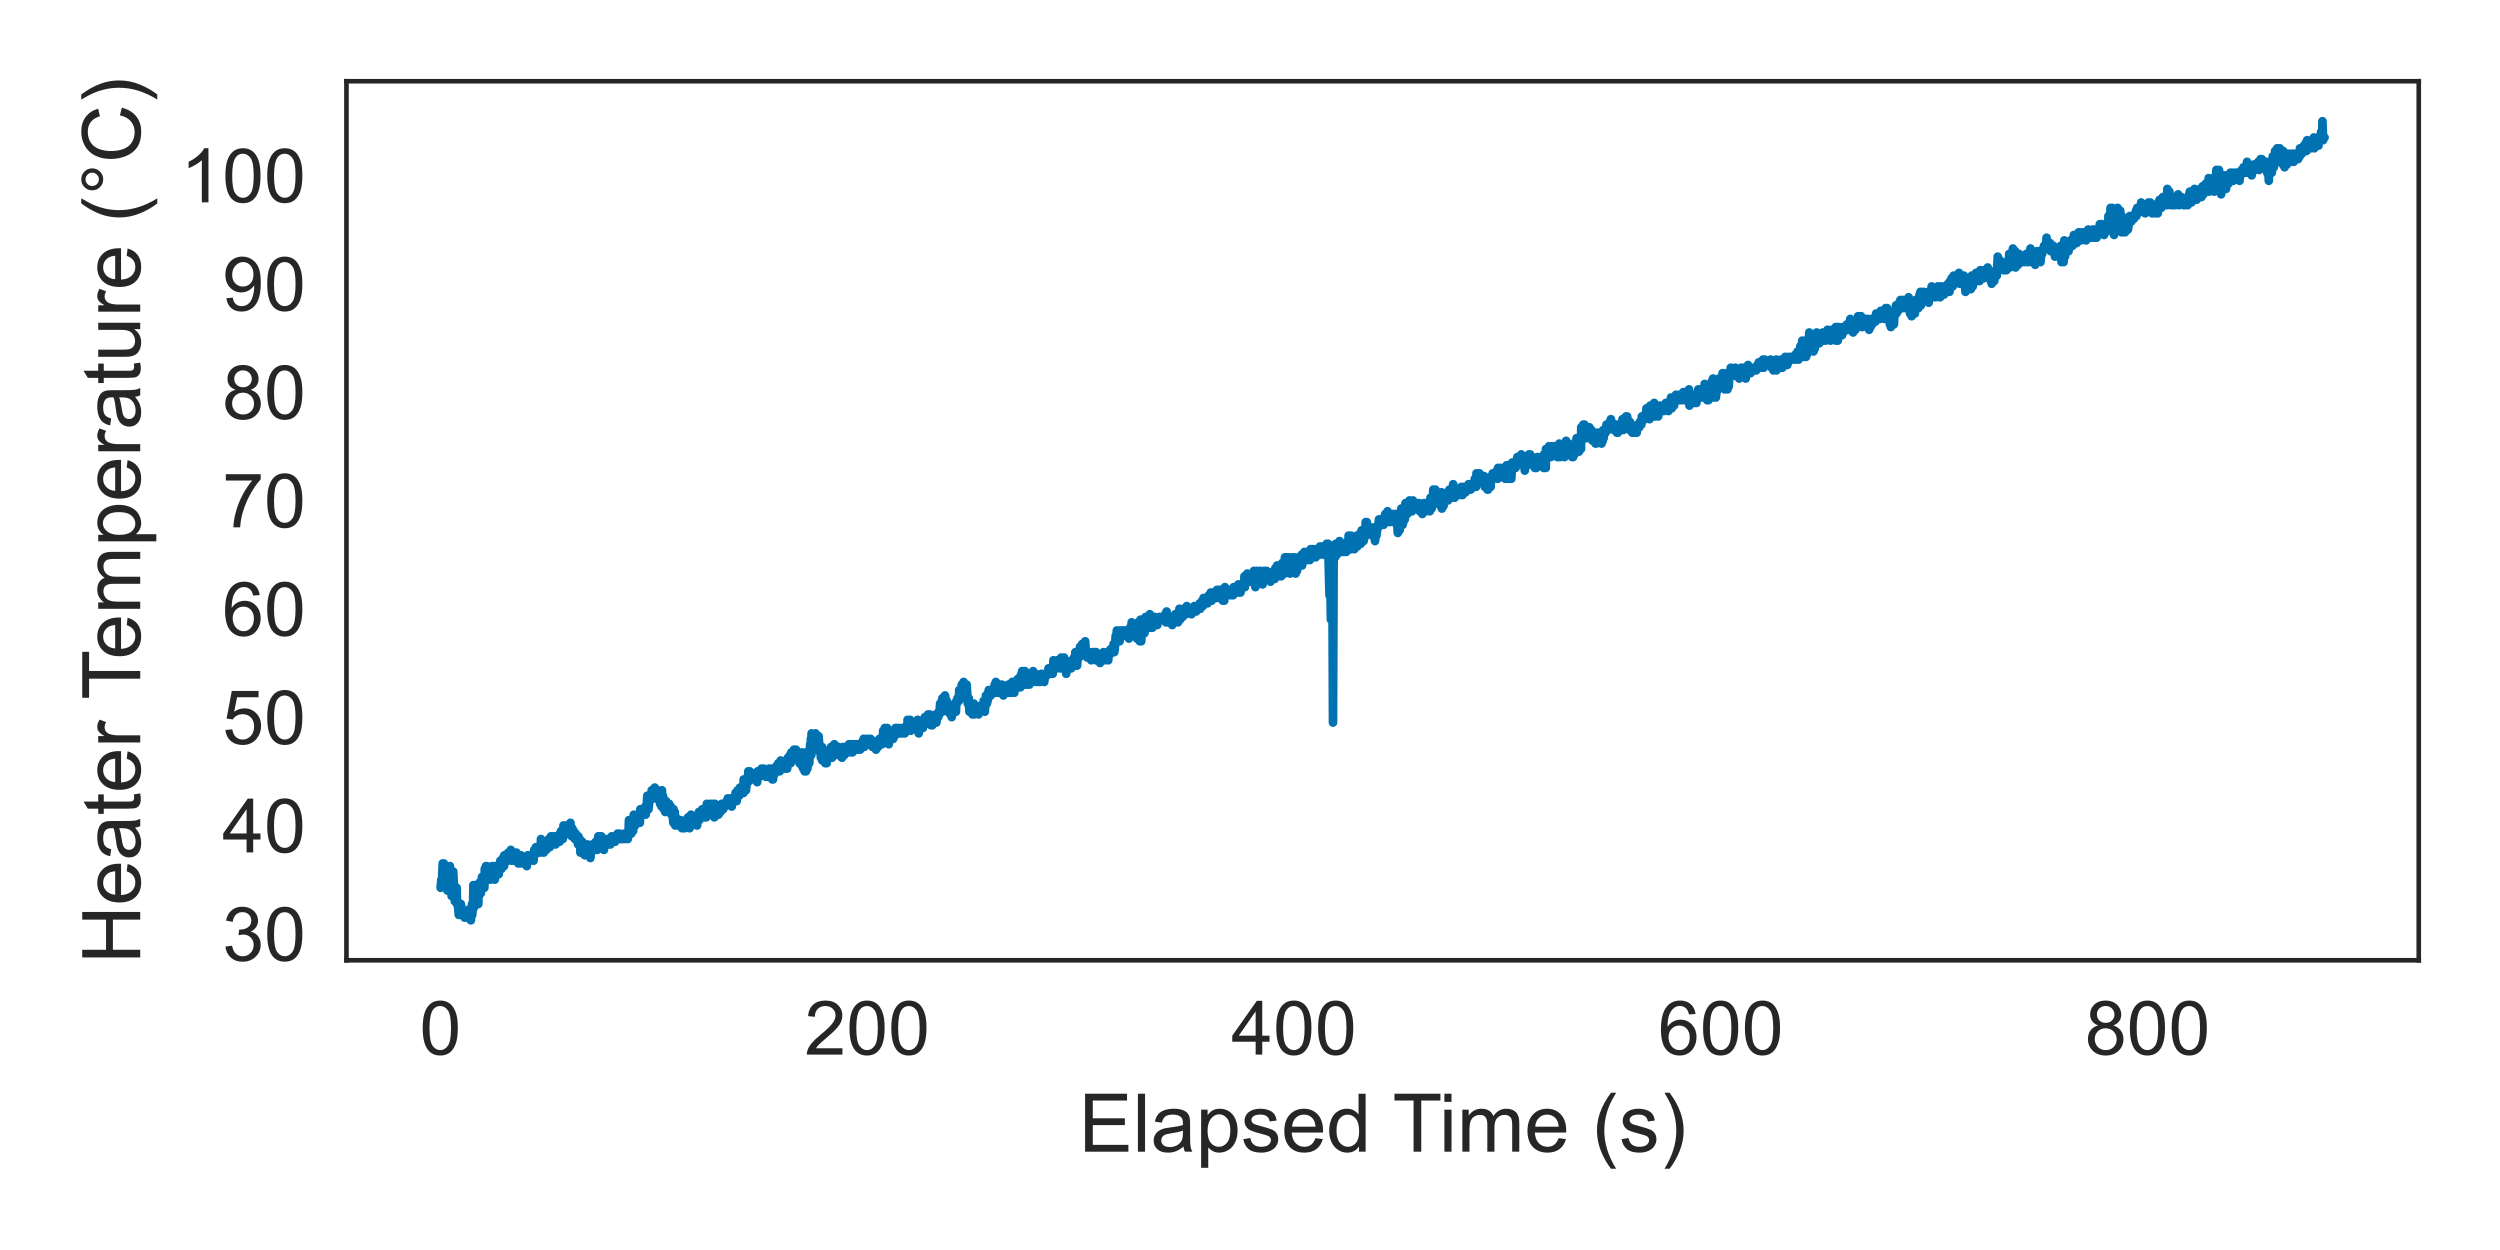 <?xml version="1.0" encoding="utf-8" standalone="no"?>
<!DOCTYPE svg PUBLIC "-//W3C//DTD SVG 1.1//EN"
  "http://www.w3.org/Graphics/SVG/1.1/DTD/svg11.dtd">
<!-- Created with matplotlib (https://matplotlib.org/) -->
<svg height="216pt" version="1.1" viewBox="0 0 432 216" width="432pt" xmlns="http://www.w3.org/2000/svg" xmlns:xlink="http://www.w3.org/1999/xlink">
 <defs>
  <style type="text/css">*{stroke-linecap:butt;stroke-linejoin:round;}</style>
 </defs>
 <g id="figure_1">
  <g id="patch_1">
   <path d="M 0 216 
L 432 216 
L 432 0 
L 0 0 
z
" style="fill:#ffffff;"/>
  </g>
  <g id="axes_1">
   <g id="patch_2">
    <path d="M 59.866 165.933 
L 417.96 165.933 
L 417.96 14.04 
L 59.866 14.04 
z
" style="fill:#ffffff;"/>
   </g>
   <g id="matplotlib.axis_1">
    <g id="xtick_1">
     <g id="text_1">
      <!-- 0 -->
      <g style="fill:#262626;" transform="translate(72.502 182.238)scale(0.13 -0.13)">
       <defs>
        <path d="M 4.156 35.297 
Q 4.156 48 6.766 55.734 
Q 9.375 63.484 14.516 67.672 
Q 19.672 71.875 27.484 71.875 
Q 33.25 71.875 37.594 69.547 
Q 41.938 67.234 44.766 62.859 
Q 47.609 58.5 49.219 52.219 
Q 50.828 45.953 50.828 35.297 
Q 50.828 22.703 48.234 14.969 
Q 45.656 7.234 40.5 3 
Q 35.359 -1.219 27.484 -1.219 
Q 17.141 -1.219 11.234 6.203 
Q 4.156 15.141 4.156 35.297 
z
M 13.188 35.297 
Q 13.188 17.672 17.312 11.828 
Q 21.438 6 27.484 6 
Q 33.547 6 37.672 11.859 
Q 41.797 17.719 41.797 35.297 
Q 41.797 52.984 37.672 58.781 
Q 33.547 64.594 27.391 64.594 
Q 21.344 64.594 17.719 59.469 
Q 13.188 52.938 13.188 35.297 
z
" id="ArialMT-48"/>
       </defs>
       <use xlink:href="#ArialMT-48"/>
      </g>
     </g>
    </g>
    <g id="xtick_2">
     <g id="text_2">
      <!-- 200 -->
      <g style="fill:#262626;" transform="translate(139.023 182.238)scale(0.13 -0.13)">
       <defs>
        <path d="M 50.344 8.453 
L 50.344 0 
L 3.031 0 
Q 2.938 3.172 4.047 6.109 
Q 5.859 10.938 9.828 15.625 
Q 13.812 20.312 21.344 26.469 
Q 33.016 36.031 37.109 41.625 
Q 41.219 47.219 41.219 52.203 
Q 41.219 57.422 37.469 61 
Q 33.734 64.594 27.734 64.594 
Q 21.391 64.594 17.578 60.781 
Q 13.766 56.984 13.719 50.25 
L 4.688 51.172 
Q 5.609 61.281 11.656 66.578 
Q 17.719 71.875 27.938 71.875 
Q 38.234 71.875 44.234 66.156 
Q 50.25 60.453 50.25 52 
Q 50.25 47.703 48.484 43.547 
Q 46.734 39.406 42.656 34.812 
Q 38.578 30.219 29.109 22.219 
Q 21.188 15.578 18.938 13.203 
Q 16.703 10.844 15.234 8.453 
z
" id="ArialMT-50"/>
       </defs>
       <use xlink:href="#ArialMT-50"/>
       <use x="55.615" xlink:href="#ArialMT-48"/>
       <use x="111.23" xlink:href="#ArialMT-48"/>
      </g>
     </g>
    </g>
    <g id="xtick_3">
     <g id="text_3">
      <!-- 400 -->
      <g style="fill:#262626;" transform="translate(212.773 182.238)scale(0.13 -0.13)">
       <defs>
        <path d="M 32.328 0 
L 32.328 17.141 
L 1.266 17.141 
L 1.266 25.203 
L 33.938 71.578 
L 41.109 71.578 
L 41.109 25.203 
L 50.781 25.203 
L 50.781 17.141 
L 41.109 17.141 
L 41.109 0 
z
M 32.328 25.203 
L 32.328 57.469 
L 9.906 25.203 
z
" id="ArialMT-52"/>
       </defs>
       <use xlink:href="#ArialMT-52"/>
       <use x="55.615" xlink:href="#ArialMT-48"/>
       <use x="111.23" xlink:href="#ArialMT-48"/>
      </g>
     </g>
    </g>
    <g id="xtick_4">
     <g id="text_4">
      <!-- 600 -->
      <g style="fill:#262626;" transform="translate(286.522 182.238)scale(0.13 -0.13)">
       <defs>
        <path d="M 49.75 54.047 
L 41.016 53.375 
Q 39.844 58.547 37.703 60.891 
Q 34.125 64.656 28.906 64.656 
Q 24.703 64.656 21.531 62.312 
Q 17.391 59.281 14.984 53.469 
Q 12.594 47.656 12.5 36.922 
Q 15.672 41.75 20.266 44.094 
Q 24.859 46.438 29.891 46.438 
Q 38.672 46.438 44.844 39.969 
Q 51.031 33.5 51.031 23.25 
Q 51.031 16.5 48.125 10.719 
Q 45.219 4.938 40.141 1.859 
Q 35.062 -1.219 28.609 -1.219 
Q 17.625 -1.219 10.688 6.859 
Q 3.766 14.938 3.766 33.5 
Q 3.766 54.25 11.422 63.672 
Q 18.109 71.875 29.438 71.875 
Q 37.891 71.875 43.281 67.141 
Q 48.688 62.406 49.75 54.047 
z
M 13.875 23.188 
Q 13.875 18.656 15.797 14.5 
Q 17.719 10.359 21.188 8.172 
Q 24.656 6 28.469 6 
Q 34.031 6 38.031 10.484 
Q 42.047 14.984 42.047 22.703 
Q 42.047 30.125 38.078 34.391 
Q 34.125 38.672 28.125 38.672 
Q 22.172 38.672 18.016 34.391 
Q 13.875 30.125 13.875 23.188 
z
" id="ArialMT-54"/>
       </defs>
       <use xlink:href="#ArialMT-54"/>
       <use x="55.615" xlink:href="#ArialMT-48"/>
       <use x="111.23" xlink:href="#ArialMT-48"/>
      </g>
     </g>
    </g>
    <g id="xtick_5">
     <g id="text_5">
      <!-- 800 -->
      <g style="fill:#262626;" transform="translate(360.272 182.238)scale(0.13 -0.13)">
       <defs>
        <path d="M 17.672 38.812 
Q 12.203 40.828 9.562 44.531 
Q 6.938 48.25 6.938 53.422 
Q 6.938 61.234 12.547 66.547 
Q 18.172 71.875 27.484 71.875 
Q 36.859 71.875 42.578 66.422 
Q 48.297 60.984 48.297 53.172 
Q 48.297 48.188 45.672 44.5 
Q 43.062 40.828 37.75 38.812 
Q 44.344 36.672 47.781 31.875 
Q 51.219 27.094 51.219 20.453 
Q 51.219 11.281 44.719 5.031 
Q 38.234 -1.219 27.641 -1.219 
Q 17.047 -1.219 10.547 5.047 
Q 4.047 11.328 4.047 20.703 
Q 4.047 27.688 7.594 32.391 
Q 11.141 37.109 17.672 38.812 
z
M 15.922 53.719 
Q 15.922 48.641 19.188 45.406 
Q 22.469 42.188 27.688 42.188 
Q 32.766 42.188 36.016 45.375 
Q 39.266 48.578 39.266 53.219 
Q 39.266 58.062 35.906 61.359 
Q 32.562 64.656 27.594 64.656 
Q 22.562 64.656 19.234 61.422 
Q 15.922 58.203 15.922 53.719 
z
M 13.094 20.656 
Q 13.094 16.891 14.875 13.375 
Q 16.656 9.859 20.172 7.922 
Q 23.688 6 27.734 6 
Q 34.031 6 38.125 10.047 
Q 42.234 14.109 42.234 20.359 
Q 42.234 26.703 38.016 30.859 
Q 33.797 35.016 27.438 35.016 
Q 21.234 35.016 17.156 30.906 
Q 13.094 26.812 13.094 20.656 
z
" id="ArialMT-56"/>
       </defs>
       <use xlink:href="#ArialMT-56"/>
       <use x="55.615" xlink:href="#ArialMT-48"/>
       <use x="111.23" xlink:href="#ArialMT-48"/>
      </g>
     </g>
    </g>
    <g id="text_6">
     <!-- Elapsed Time (s) -->
     <g style="fill:#262626;" transform="translate(186.398 199.013)scale(0.14 -0.14)">
      <defs>
       <path d="M 7.906 0 
L 7.906 71.578 
L 59.672 71.578 
L 59.672 63.141 
L 17.391 63.141 
L 17.391 41.219 
L 56.984 41.219 
L 56.984 32.812 
L 17.391 32.812 
L 17.391 8.453 
L 61.328 8.453 
L 61.328 0 
z
" id="ArialMT-69"/>
       <path d="M 6.391 0 
L 6.391 71.578 
L 15.188 71.578 
L 15.188 0 
z
" id="ArialMT-108"/>
       <path d="M 40.438 6.391 
Q 35.547 2.25 31.031 0.531 
Q 26.516 -1.172 21.344 -1.172 
Q 12.797 -1.172 8.203 3 
Q 3.609 7.172 3.609 13.672 
Q 3.609 17.484 5.344 20.625 
Q 7.078 23.781 9.891 25.688 
Q 12.703 27.594 16.219 28.562 
Q 18.797 29.25 24.031 29.891 
Q 34.672 31.156 39.703 32.906 
Q 39.75 34.719 39.75 35.203 
Q 39.75 40.578 37.25 42.781 
Q 33.891 45.75 27.25 45.75 
Q 21.047 45.75 18.094 43.578 
Q 15.141 41.406 13.719 35.891 
L 5.125 37.062 
Q 6.297 42.578 8.984 45.969 
Q 11.672 49.359 16.75 51.188 
Q 21.828 53.031 28.516 53.031 
Q 35.156 53.031 39.297 51.469 
Q 43.453 49.906 45.406 47.531 
Q 47.359 45.172 48.141 41.547 
Q 48.578 39.312 48.578 33.453 
L 48.578 21.734 
Q 48.578 9.469 49.141 6.219 
Q 49.703 2.984 51.375 0 
L 42.188 0 
Q 40.828 2.734 40.438 6.391 
z
M 39.703 26.031 
Q 34.906 24.078 25.344 22.703 
Q 19.922 21.922 17.672 20.938 
Q 15.438 19.969 14.203 18.094 
Q 12.984 16.219 12.984 13.922 
Q 12.984 10.406 15.641 8.062 
Q 18.312 5.719 23.438 5.719 
Q 28.516 5.719 32.469 7.938 
Q 36.422 10.156 38.281 14.016 
Q 39.703 17 39.703 22.797 
z
" id="ArialMT-97"/>
       <path d="M 6.594 -19.875 
L 6.594 51.859 
L 14.594 51.859 
L 14.594 45.125 
Q 17.438 49.078 21 51.047 
Q 24.562 53.031 29.641 53.031 
Q 36.281 53.031 41.359 49.609 
Q 46.438 46.188 49.016 39.953 
Q 51.609 33.734 51.609 26.312 
Q 51.609 18.359 48.75 11.984 
Q 45.906 5.609 40.453 2.219 
Q 35.016 -1.172 29 -1.172 
Q 24.609 -1.172 21.109 0.688 
Q 17.625 2.547 15.375 5.375 
L 15.375 -19.875 
z
M 14.547 25.641 
Q 14.547 15.625 18.594 10.844 
Q 22.656 6.062 28.422 6.062 
Q 34.281 6.062 38.453 11.016 
Q 42.625 15.969 42.625 26.375 
Q 42.625 36.281 38.547 41.203 
Q 34.469 46.141 28.812 46.141 
Q 23.188 46.141 18.859 40.891 
Q 14.547 35.641 14.547 25.641 
z
" id="ArialMT-112"/>
       <path d="M 3.078 15.484 
L 11.766 16.844 
Q 12.5 11.625 15.844 8.844 
Q 19.188 6.062 25.203 6.062 
Q 31.25 6.062 34.172 8.516 
Q 37.109 10.984 37.109 14.312 
Q 37.109 17.281 34.516 19 
Q 32.719 20.172 25.531 21.969 
Q 15.875 24.422 12.141 26.203 
Q 8.406 27.984 6.469 31.125 
Q 4.547 34.281 4.547 38.094 
Q 4.547 41.547 6.125 44.5 
Q 7.719 47.469 10.453 49.422 
Q 12.5 50.922 16.031 51.969 
Q 19.578 53.031 23.641 53.031 
Q 29.734 53.031 34.344 51.266 
Q 38.969 49.516 41.156 46.5 
Q 43.359 43.5 44.188 38.484 
L 35.594 37.312 
Q 35.016 41.312 32.203 43.547 
Q 29.391 45.797 24.266 45.797 
Q 18.219 45.797 15.625 43.797 
Q 13.031 41.797 13.031 39.109 
Q 13.031 37.406 14.109 36.031 
Q 15.188 34.625 17.484 33.688 
Q 18.797 33.203 25.25 31.453 
Q 34.578 28.953 38.25 27.359 
Q 41.938 25.781 44.031 22.75 
Q 46.141 19.734 46.141 15.234 
Q 46.141 10.844 43.578 6.953 
Q 41.016 3.078 36.172 0.953 
Q 31.344 -1.172 25.25 -1.172 
Q 15.141 -1.172 9.844 3.031 
Q 4.547 7.234 3.078 15.484 
z
" id="ArialMT-115"/>
       <path d="M 42.094 16.703 
L 51.172 15.578 
Q 49.031 7.625 43.219 3.219 
Q 37.406 -1.172 28.375 -1.172 
Q 17 -1.172 10.328 5.828 
Q 3.656 12.844 3.656 25.484 
Q 3.656 38.578 10.391 45.797 
Q 17.141 53.031 27.875 53.031 
Q 38.281 53.031 44.875 45.953 
Q 51.469 38.875 51.469 26.031 
Q 51.469 25.25 51.422 23.688 
L 12.75 23.688 
Q 13.234 15.141 17.578 10.594 
Q 21.922 6.062 28.422 6.062 
Q 33.25 6.062 36.672 8.594 
Q 40.094 11.141 42.094 16.703 
z
M 13.234 30.906 
L 42.188 30.906 
Q 41.609 37.453 38.875 40.719 
Q 34.672 45.797 27.984 45.797 
Q 21.922 45.797 17.797 41.75 
Q 13.672 37.703 13.234 30.906 
z
" id="ArialMT-101"/>
       <path d="M 40.234 0 
L 40.234 6.547 
Q 35.297 -1.172 25.734 -1.172 
Q 19.531 -1.172 14.328 2.25 
Q 9.125 5.672 6.266 11.797 
Q 3.422 17.922 3.422 25.875 
Q 3.422 33.641 6 39.969 
Q 8.594 46.297 13.766 49.656 
Q 18.953 53.031 25.344 53.031 
Q 30.031 53.031 33.688 51.047 
Q 37.359 49.078 39.656 45.906 
L 39.656 71.578 
L 48.391 71.578 
L 48.391 0 
z
M 12.453 25.875 
Q 12.453 15.922 16.641 10.984 
Q 20.844 6.062 26.562 6.062 
Q 32.328 6.062 36.344 10.766 
Q 40.375 15.484 40.375 25.141 
Q 40.375 35.797 36.266 40.766 
Q 32.172 45.75 26.172 45.75 
Q 20.312 45.75 16.375 40.969 
Q 12.453 36.188 12.453 25.875 
z
" id="ArialMT-100"/>
       <path id="ArialMT-32"/>
       <path d="M 25.922 0 
L 25.922 63.141 
L 2.344 63.141 
L 2.344 71.578 
L 59.078 71.578 
L 59.078 63.141 
L 35.406 63.141 
L 35.406 0 
z
" id="ArialMT-84"/>
       <path d="M 6.641 61.469 
L 6.641 71.578 
L 15.438 71.578 
L 15.438 61.469 
z
M 6.641 0 
L 6.641 51.859 
L 15.438 51.859 
L 15.438 0 
z
" id="ArialMT-105"/>
       <path d="M 6.594 0 
L 6.594 51.859 
L 14.453 51.859 
L 14.453 44.578 
Q 16.891 48.391 20.938 50.703 
Q 25 53.031 30.172 53.031 
Q 35.938 53.031 39.625 50.641 
Q 43.312 48.25 44.828 43.953 
Q 50.984 53.031 60.844 53.031 
Q 68.562 53.031 72.703 48.75 
Q 76.859 44.484 76.859 35.594 
L 76.859 0 
L 68.109 0 
L 68.109 32.672 
Q 68.109 37.938 67.25 40.25 
Q 66.406 42.578 64.156 43.984 
Q 61.922 45.406 58.891 45.406 
Q 53.422 45.406 49.797 41.766 
Q 46.188 38.141 46.188 30.125 
L 46.188 0 
L 37.406 0 
L 37.406 33.688 
Q 37.406 39.547 35.25 42.469 
Q 33.109 45.406 28.219 45.406 
Q 24.516 45.406 21.359 43.453 
Q 18.219 41.5 16.797 37.734 
Q 15.375 33.984 15.375 26.906 
L 15.375 0 
z
" id="ArialMT-109"/>
       <path d="M 23.391 -21.047 
Q 16.109 -11.859 11.078 0.438 
Q 6.062 12.75 6.062 25.922 
Q 6.062 37.547 9.812 48.188 
Q 14.203 60.547 23.391 72.797 
L 29.688 72.797 
Q 23.781 62.641 21.875 58.297 
Q 18.891 51.562 17.188 44.234 
Q 15.094 35.109 15.094 25.875 
Q 15.094 2.391 29.688 -21.047 
z
" id="ArialMT-40"/>
       <path d="M 12.359 -21.047 
L 6.062 -21.047 
Q 20.656 2.391 20.656 25.875 
Q 20.656 35.062 18.562 44.094 
Q 16.891 51.422 13.922 58.156 
Q 12.016 62.547 6.062 72.797 
L 12.359 72.797 
Q 21.531 60.547 25.922 48.188 
Q 29.688 37.547 29.688 25.922 
Q 29.688 12.75 24.625 0.438 
Q 19.578 -11.859 12.359 -21.047 
z
" id="ArialMT-41"/>
      </defs>
      <use xlink:href="#ArialMT-69"/>
      <use x="66.699" xlink:href="#ArialMT-108"/>
      <use x="88.916" xlink:href="#ArialMT-97"/>
      <use x="144.531" xlink:href="#ArialMT-112"/>
      <use x="200.146" xlink:href="#ArialMT-115"/>
      <use x="250.146" xlink:href="#ArialMT-101"/>
      <use x="305.762" xlink:href="#ArialMT-100"/>
      <use x="361.377" xlink:href="#ArialMT-32"/>
      <use x="387.41" xlink:href="#ArialMT-84"/>
      <use x="444.744" xlink:href="#ArialMT-105"/>
      <use x="466.961" xlink:href="#ArialMT-109"/>
      <use x="550.262" xlink:href="#ArialMT-101"/>
      <use x="605.877" xlink:href="#ArialMT-32"/>
      <use x="633.66" xlink:href="#ArialMT-40"/>
      <use x="666.961" xlink:href="#ArialMT-115"/>
      <use x="716.961" xlink:href="#ArialMT-41"/>
     </g>
    </g>
   </g>
   <g id="matplotlib.axis_2">
    <g id="ytick_1">
     <g id="text_7">
      <!-- 30 -->
      <g style="fill:#262626;" transform="translate(38.407 166.022)scale(0.13 -0.13)">
       <defs>
        <path d="M 4.203 18.891 
L 12.984 20.062 
Q 14.5 12.594 18.141 9.297 
Q 21.781 6 27 6 
Q 33.203 6 37.469 10.297 
Q 41.75 14.594 41.75 20.953 
Q 41.75 27 37.797 30.922 
Q 33.844 34.859 27.734 34.859 
Q 25.25 34.859 21.531 33.891 
L 22.516 41.609 
Q 23.391 41.5 23.922 41.5 
Q 29.547 41.5 34.031 44.422 
Q 38.531 47.359 38.531 53.469 
Q 38.531 58.297 35.25 61.469 
Q 31.984 64.656 26.812 64.656 
Q 21.688 64.656 18.266 61.422 
Q 14.844 58.203 13.875 51.766 
L 5.078 53.328 
Q 6.688 62.156 12.391 67.016 
Q 18.109 71.875 26.609 71.875 
Q 32.469 71.875 37.391 69.359 
Q 42.328 66.844 44.938 62.5 
Q 47.562 58.156 47.562 53.266 
Q 47.562 48.641 45.062 44.828 
Q 42.578 41.016 37.703 38.766 
Q 44.047 37.312 47.562 32.688 
Q 51.078 28.078 51.078 21.141 
Q 51.078 11.766 44.234 5.25 
Q 37.406 -1.266 26.953 -1.266 
Q 17.531 -1.266 11.297 4.344 
Q 5.078 9.969 4.203 18.891 
z
" id="ArialMT-51"/>
       </defs>
       <use xlink:href="#ArialMT-51"/>
       <use x="55.615" xlink:href="#ArialMT-48"/>
      </g>
     </g>
    </g>
    <g id="ytick_2">
     <g id="text_8">
      <!-- 40 -->
      <g style="fill:#262626;" transform="translate(38.407 147.298)scale(0.13 -0.13)">
       <use xlink:href="#ArialMT-52"/>
       <use x="55.615" xlink:href="#ArialMT-48"/>
      </g>
     </g>
    </g>
    <g id="ytick_3">
     <g id="text_9">
      <!-- 50 -->
      <g style="fill:#262626;" transform="translate(38.407 128.575)scale(0.13 -0.13)">
       <defs>
        <path d="M 4.156 18.75 
L 13.375 19.531 
Q 14.406 12.797 18.141 9.391 
Q 21.875 6 27.156 6 
Q 33.5 6 37.891 10.781 
Q 42.281 15.578 42.281 23.484 
Q 42.281 31 38.062 35.344 
Q 33.844 39.703 27 39.703 
Q 22.75 39.703 19.328 37.766 
Q 15.922 35.844 13.969 32.766 
L 5.719 33.844 
L 12.641 70.609 
L 48.25 70.609 
L 48.25 62.203 
L 19.672 62.203 
L 15.828 42.969 
Q 22.266 47.469 29.344 47.469 
Q 38.719 47.469 45.156 40.969 
Q 51.609 34.469 51.609 24.266 
Q 51.609 14.547 45.953 7.469 
Q 39.062 -1.219 27.156 -1.219 
Q 17.391 -1.219 11.203 4.25 
Q 5.031 9.719 4.156 18.75 
z
" id="ArialMT-53"/>
       </defs>
       <use xlink:href="#ArialMT-53"/>
       <use x="55.615" xlink:href="#ArialMT-48"/>
      </g>
     </g>
    </g>
    <g id="ytick_4">
     <g id="text_10">
      <!-- 60 -->
      <g style="fill:#262626;" transform="translate(38.407 109.852)scale(0.13 -0.13)">
       <use xlink:href="#ArialMT-54"/>
       <use x="55.615" xlink:href="#ArialMT-48"/>
      </g>
     </g>
    </g>
    <g id="ytick_5">
     <g id="text_11">
      <!-- 70 -->
      <g style="fill:#262626;" transform="translate(38.407 91.128)scale(0.13 -0.13)">
       <defs>
        <path d="M 4.734 62.203 
L 4.734 70.656 
L 51.078 70.656 
L 51.078 63.812 
Q 44.234 56.547 37.516 44.484 
Q 30.812 32.422 27.156 19.672 
Q 24.516 10.688 23.781 0 
L 14.75 0 
Q 14.891 8.453 18.062 20.406 
Q 21.234 32.375 27.172 43.484 
Q 33.109 54.594 39.797 62.203 
z
" id="ArialMT-55"/>
       </defs>
       <use xlink:href="#ArialMT-55"/>
       <use x="55.615" xlink:href="#ArialMT-48"/>
      </g>
     </g>
    </g>
    <g id="ytick_6">
     <g id="text_12">
      <!-- 80 -->
      <g style="fill:#262626;" transform="translate(38.407 72.405)scale(0.13 -0.13)">
       <use xlink:href="#ArialMT-56"/>
       <use x="55.615" xlink:href="#ArialMT-48"/>
      </g>
     </g>
    </g>
    <g id="ytick_7">
     <g id="text_13">
      <!-- 90 -->
      <g style="fill:#262626;" transform="translate(38.407 53.682)scale(0.13 -0.13)">
       <defs>
        <path d="M 5.469 16.547 
L 13.922 17.328 
Q 14.984 11.375 18.016 8.688 
Q 21.047 6 25.781 6 
Q 29.828 6 32.875 7.859 
Q 35.938 9.719 37.891 12.812 
Q 39.844 15.922 41.156 21.188 
Q 42.484 26.469 42.484 31.938 
Q 42.484 32.516 42.438 33.688 
Q 39.797 29.5 35.234 26.875 
Q 30.672 24.266 25.344 24.266 
Q 16.453 24.266 10.297 30.703 
Q 4.156 37.156 4.156 47.703 
Q 4.156 58.594 10.578 65.234 
Q 17 71.875 26.656 71.875 
Q 33.641 71.875 39.422 68.109 
Q 45.219 64.359 48.219 57.391 
Q 51.219 50.438 51.219 37.25 
Q 51.219 23.531 48.234 15.406 
Q 45.266 7.281 39.375 3.031 
Q 33.5 -1.219 25.594 -1.219 
Q 17.188 -1.219 11.859 3.438 
Q 6.547 8.109 5.469 16.547 
z
M 41.453 48.141 
Q 41.453 55.719 37.422 60.156 
Q 33.406 64.594 27.734 64.594 
Q 21.875 64.594 17.531 59.812 
Q 13.188 55.031 13.188 47.406 
Q 13.188 40.578 17.312 36.297 
Q 21.438 32.031 27.484 32.031 
Q 33.594 32.031 37.516 36.297 
Q 41.453 40.578 41.453 48.141 
z
" id="ArialMT-57"/>
       </defs>
       <use xlink:href="#ArialMT-57"/>
       <use x="55.615" xlink:href="#ArialMT-48"/>
      </g>
     </g>
    </g>
    <g id="ytick_8">
     <g id="text_14">
      <!-- 100 -->
      <g style="fill:#262626;" transform="translate(31.178 34.958)scale(0.13 -0.13)">
       <defs>
        <path d="M 37.25 0 
L 28.469 0 
L 28.469 56 
Q 25.297 52.984 20.141 49.953 
Q 14.984 46.922 10.891 45.406 
L 10.891 53.906 
Q 18.266 57.375 23.781 62.297 
Q 29.297 67.234 31.594 71.875 
L 37.25 71.875 
z
" id="ArialMT-49"/>
       </defs>
       <use xlink:href="#ArialMT-49"/>
       <use x="55.615" xlink:href="#ArialMT-48"/>
       <use x="111.23" xlink:href="#ArialMT-48"/>
      </g>
     </g>
    </g>
    <g id="text_15">
     <!-- Heater Temperature (°C) -->
     <g style="fill:#262626;" transform="translate(24.232 166.568)rotate(-90)scale(0.14 -0.14)">
      <defs>
       <path d="M 8.016 0 
L 8.016 71.578 
L 17.484 71.578 
L 17.484 42.188 
L 54.688 42.188 
L 54.688 71.578 
L 64.156 71.578 
L 64.156 0 
L 54.688 0 
L 54.688 33.734 
L 17.484 33.734 
L 17.484 0 
z
" id="ArialMT-72"/>
       <path d="M 25.781 7.859 
L 27.047 0.094 
Q 23.344 -0.688 20.406 -0.688 
Q 15.625 -0.688 12.984 0.828 
Q 10.359 2.344 9.281 4.812 
Q 8.203 7.281 8.203 15.188 
L 8.203 45.016 
L 1.766 45.016 
L 1.766 51.859 
L 8.203 51.859 
L 8.203 64.703 
L 16.938 69.969 
L 16.938 51.859 
L 25.781 51.859 
L 25.781 45.016 
L 16.938 45.016 
L 16.938 14.703 
Q 16.938 10.938 17.406 9.859 
Q 17.875 8.797 18.922 8.156 
Q 19.969 7.516 21.922 7.516 
Q 23.391 7.516 25.781 7.859 
z
" id="ArialMT-116"/>
       <path d="M 6.5 0 
L 6.5 51.859 
L 14.406 51.859 
L 14.406 44 
Q 17.438 49.516 20 51.266 
Q 22.562 53.031 25.641 53.031 
Q 30.078 53.031 34.672 50.203 
L 31.641 42.047 
Q 28.422 43.953 25.203 43.953 
Q 22.312 43.953 20.016 42.219 
Q 17.719 40.484 16.75 37.406 
Q 15.281 32.719 15.281 27.156 
L 15.281 0 
z
" id="ArialMT-114"/>
       <path d="M 40.578 0 
L 40.578 7.625 
Q 34.516 -1.172 24.125 -1.172 
Q 19.531 -1.172 15.547 0.578 
Q 11.578 2.344 9.641 5 
Q 7.719 7.672 6.938 11.531 
Q 6.391 14.109 6.391 19.734 
L 6.391 51.859 
L 15.188 51.859 
L 15.188 23.094 
Q 15.188 16.219 15.719 13.812 
Q 16.547 10.359 19.234 8.375 
Q 21.922 6.391 25.875 6.391 
Q 29.828 6.391 33.297 8.422 
Q 36.766 10.453 38.203 13.938 
Q 39.656 17.438 39.656 24.078 
L 39.656 51.859 
L 48.438 51.859 
L 48.438 0 
z
" id="ArialMT-117"/>
       <path d="M 6.25 59.281 
Q 6.25 64.891 10.219 68.844 
Q 14.203 72.797 19.781 72.797 
Q 25.438 72.797 29.391 68.844 
Q 33.344 64.891 33.344 59.281 
Q 33.344 53.656 29.359 49.672 
Q 25.391 45.703 19.781 45.703 
Q 14.203 45.703 10.219 49.656 
Q 6.25 53.609 6.25 59.281 
z
M 11.578 59.281 
Q 11.578 55.859 13.984 53.438 
Q 16.406 51.031 19.828 51.031 
Q 23.188 51.031 25.609 53.438 
Q 28.031 55.859 28.031 59.281 
Q 28.031 62.703 25.609 65.109 
Q 23.188 67.531 19.828 67.531 
Q 16.406 67.531 13.984 65.109 
Q 11.578 62.703 11.578 59.281 
z
" id="ArialMT-176"/>
       <path d="M 58.797 25.094 
L 68.266 22.703 
Q 65.281 11.031 57.547 4.906 
Q 49.812 -1.219 38.625 -1.219 
Q 27.047 -1.219 19.797 3.484 
Q 12.547 8.203 8.766 17.141 
Q 4.984 26.078 4.984 36.328 
Q 4.984 47.516 9.25 55.828 
Q 13.531 64.156 21.406 68.469 
Q 29.297 72.797 38.766 72.797 
Q 49.516 72.797 56.828 67.328 
Q 64.156 61.859 67.047 51.953 
L 57.719 49.75 
Q 55.219 57.562 50.484 61.125 
Q 45.75 64.703 38.578 64.703 
Q 30.328 64.703 24.781 60.734 
Q 19.234 56.781 16.984 50.109 
Q 14.75 43.453 14.75 36.375 
Q 14.75 27.25 17.406 20.438 
Q 20.062 13.625 25.672 10.25 
Q 31.297 6.891 37.844 6.891 
Q 45.797 6.891 51.312 11.469 
Q 56.844 16.062 58.797 25.094 
z
" id="ArialMT-67"/>
      </defs>
      <use xlink:href="#ArialMT-72"/>
      <use x="72.217" xlink:href="#ArialMT-101"/>
      <use x="127.832" xlink:href="#ArialMT-97"/>
      <use x="183.447" xlink:href="#ArialMT-116"/>
      <use x="211.23" xlink:href="#ArialMT-101"/>
      <use x="266.846" xlink:href="#ArialMT-114"/>
      <use x="300.146" xlink:href="#ArialMT-32"/>
      <use x="326.18" xlink:href="#ArialMT-84"/>
      <use x="376.139" xlink:href="#ArialMT-101"/>
      <use x="431.754" xlink:href="#ArialMT-109"/>
      <use x="515.055" xlink:href="#ArialMT-112"/>
      <use x="570.67" xlink:href="#ArialMT-101"/>
      <use x="626.285" xlink:href="#ArialMT-114"/>
      <use x="659.586" xlink:href="#ArialMT-97"/>
      <use x="715.201" xlink:href="#ArialMT-116"/>
      <use x="742.984" xlink:href="#ArialMT-117"/>
      <use x="798.6" xlink:href="#ArialMT-114"/>
      <use x="831.9" xlink:href="#ArialMT-101"/>
      <use x="887.516" xlink:href="#ArialMT-32"/>
      <use x="915.299" xlink:href="#ArialMT-40"/>
      <use x="948.6" xlink:href="#ArialMT-176"/>
      <use x="988.59" xlink:href="#ArialMT-67"/>
      <use x="1060.807" xlink:href="#ArialMT-41"/>
     </g>
    </g>
   </g>
   <g id="line2d_1">
    <path clip-path="url(#p45121ef960)" d="M 76.143 153.412 
L 76.263 152.007 
L 76.343 152.944 
L 76.504 149.199 
L 76.625 150.603 
L 76.706 149.199 
L 76.746 149.667 
L 76.825 151.071 
L 76.865 149.667 
L 76.946 151.071 
L 76.985 150.135 
L 77.065 149.667 
L 77.145 151.071 
L 77.185 150.135 
L 77.265 151.071 
L 77.305 153.88 
L 77.426 151.071 
L 77.507 151.071 
L 77.548 150.603 
L 77.629 151.071 
L 77.669 152.476 
L 77.75 149.667 
L 77.79 152.007 
L 77.872 151.071 
L 77.913 151.539 
L 77.992 151.071 
L 78.034 154.816 
L 78.114 151.539 
L 78.194 153.88 
L 78.235 152.944 
L 78.316 150.603 
L 78.356 151.539 
L 78.557 155.284 
L 78.597 155.752 
L 78.677 153.412 
L 78.717 155.284 
L 78.798 155.284 
L 78.839 155.752 
L 78.919 153.412 
L 78.959 156.22 
L 79.039 155.752 
L 79.079 155.752 
L 79.281 158.093 
L 79.361 156.688 
L 79.402 157.156 
L 79.481 158.093 
L 79.641 156.22 
L 79.721 156.688 
L 79.761 157.624 
L 79.841 157.156 
L 79.881 157.624 
L 79.962 157.156 
L 80.122 158.093 
L 80.202 158.093 
L 80.283 158.561 
L 80.444 157.624 
L 80.564 158.561 
L 80.766 157.624 
L 80.885 158.093 
L 80.925 158.093 
L 81.046 157.156 
L 81.126 157.624 
L 81.206 157.156 
L 81.367 159.029 
L 81.567 156.22 
L 81.606 158.093 
L 81.686 157.156 
L 81.726 157.156 
L 81.807 152.944 
L 81.927 156.688 
L 81.967 156.688 
L 82.127 155.284 
L 82.168 152.944 
L 82.248 153.412 
L 82.288 155.752 
L 82.409 153.88 
L 82.488 153.88 
L 82.648 156.22 
L 82.728 153.412 
L 82.769 154.816 
L 82.89 152.476 
L 83.09 154.348 
L 83.21 153.412 
L 83.291 151.539 
L 83.331 152.476 
L 83.41 151.539 
L 83.45 152.944 
L 83.53 152.007 
L 83.651 151.539 
L 83.691 153.412 
L 83.772 150.135 
L 83.811 150.603 
L 83.891 150.603 
L 83.972 149.667 
L 84.012 151.539 
L 84.092 150.603 
L 84.133 149.667 
L 84.173 151.071 
L 84.335 150.135 
L 84.373 150.603 
L 84.453 150.135 
L 84.493 151.071 
L 84.573 150.603 
L 84.613 151.071 
L 84.693 150.603 
L 84.733 152.007 
L 84.893 150.603 
L 84.933 151.071 
L 85.013 150.603 
L 85.053 149.667 
L 85.133 150.135 
L 85.173 150.135 
L 85.294 151.071 
L 85.374 150.603 
L 85.415 149.667 
L 85.495 152.007 
L 85.535 150.603 
L 85.616 151.071 
L 85.736 150.135 
L 85.856 150.135 
L 85.936 149.667 
L 86.056 151.071 
L 86.096 149.667 
L 86.176 151.071 
L 86.337 149.199 
L 86.417 149.667 
L 86.458 148.731 
L 86.537 149.199 
L 86.657 150.135 
L 86.898 148.263 
L 87.019 148.263 
L 87.099 149.667 
L 87.139 147.795 
L 87.219 148.263 
L 87.259 148.731 
L 87.38 147.795 
L 87.623 148.731 
L 87.704 147.795 
L 87.783 148.731 
L 87.823 147.327 
L 87.904 148.263 
L 87.946 148.263 
L 88.068 147.795 
L 88.149 148.263 
L 88.27 146.859 
L 88.43 148.731 
L 88.551 147.795 
L 88.671 148.263 
L 88.751 148.263 
L 88.791 148.731 
L 88.912 148.263 
L 88.992 148.263 
L 89.112 148.731 
L 89.193 148.263 
L 89.233 147.327 
L 89.274 148.263 
L 89.434 147.795 
L 89.554 149.199 
L 89.674 147.795 
L 89.794 149.199 
L 89.954 147.795 
L 90.033 147.795 
L 90.233 149.199 
L 90.354 148.731 
L 90.394 148.731 
L 90.475 148.263 
L 90.515 148.731 
L 90.636 148.263 
L 90.755 148.263 
L 90.915 149.199 
L 90.955 148.731 
L 91.035 149.667 
L 91.195 147.795 
L 91.274 147.795 
L 91.395 148.731 
L 91.556 148.731 
L 91.717 147.795 
L 91.838 148.263 
L 91.879 147.795 
L 91.999 148.263 
L 92.12 147.795 
L 92.201 148.731 
L 92.32 146.859 
L 92.36 147.795 
L 92.441 146.859 
L 92.482 147.327 
L 92.601 146.39 
L 92.681 147.327 
L 92.763 146.859 
L 92.803 147.327 
L 92.882 146.39 
L 92.962 147.327 
L 93.241 147.327 
L 93.281 146.859 
L 93.362 147.327 
L 93.481 144.986 
L 93.601 146.859 
L 93.681 145.922 
L 93.721 146.859 
L 93.801 146.39 
L 93.841 146.859 
L 93.922 146.39 
L 93.962 147.327 
L 94.162 145.922 
L 94.202 145.922 
L 94.403 146.859 
L 94.524 145.922 
L 94.644 146.39 
L 94.723 145.454 
L 94.763 146.39 
L 94.844 144.986 
L 94.884 145.922 
L 94.963 145.454 
L 95.003 146.39 
L 95.204 144.518 
L 95.244 144.986 
L 95.323 144.518 
L 95.444 144.986 
L 95.523 144.986 
L 95.563 145.922 
L 95.763 144.518 
L 95.803 144.986 
L 95.923 144.518 
L 96.003 145.922 
L 96.123 144.518 
L 96.244 144.518 
L 96.324 144.986 
L 96.445 144.518 
L 96.566 144.986 
L 96.606 144.986 
L 96.688 145.454 
L 96.727 144.05 
L 96.808 144.986 
L 96.848 144.986 
L 96.928 144.518 
L 96.968 143.582 
L 97.048 144.05 
L 97.088 143.582 
L 97.248 144.986 
L 97.368 142.646 
L 97.408 144.518 
L 97.488 143.114 
L 97.529 143.582 
L 97.648 142.646 
L 97.768 142.646 
L 97.968 144.05 
L 98.088 143.114 
L 98.169 143.114 
L 98.209 144.05 
L 98.289 142.646 
L 98.329 144.05 
L 98.409 143.582 
L 98.529 143.582 
L 98.569 142.178 
L 98.65 143.582 
L 98.69 143.114 
L 98.77 143.582 
L 98.809 144.518 
L 98.891 143.114 
L 99.012 144.518 
L 99.091 144.518 
L 99.132 143.582 
L 99.332 144.986 
L 99.372 144.986 
L 99.492 144.05 
L 99.891 145.922 
L 99.932 144.518 
L 100.014 145.454 
L 100.135 144.986 
L 100.175 144.986 
L 100.255 145.454 
L 100.295 147.327 
L 100.374 146.39 
L 100.414 146.39 
L 100.495 146.859 
L 100.614 145.454 
L 100.735 146.859 
L 100.815 147.327 
L 100.935 145.922 
L 100.975 146.39 
L 101.055 147.795 
L 101.095 147.327 
L 101.216 146.39 
L 101.295 147.327 
L 101.416 146.39 
L 101.457 146.39 
L 101.537 145.922 
L 101.577 147.327 
L 101.657 146.39 
L 101.859 147.327 
L 101.901 146.859 
L 101.982 147.327 
L 102.022 148.263 
L 102.227 146.39 
L 102.267 146.859 
L 102.347 145.922 
L 102.387 146.39 
L 102.468 146.39 
L 102.588 145.922 
L 102.709 146.859 
L 102.829 146.39 
L 102.869 146.39 
L 102.95 145.454 
L 102.99 145.922 
L 103.071 146.39 
L 103.151 145.922 
L 103.191 146.859 
L 103.393 144.518 
L 103.553 145.922 
L 103.634 144.518 
L 103.674 144.986 
L 103.793 145.922 
L 103.873 145.454 
L 103.913 144.518 
L 104.073 145.454 
L 104.234 145.454 
L 104.314 144.986 
L 104.355 146.859 
L 104.434 145.922 
L 104.553 145.454 
L 104.593 145.454 
L 104.673 144.986 
L 104.793 145.454 
L 104.834 145.454 
L 104.914 145.922 
L 104.994 144.986 
L 105.035 145.454 
L 105.155 145.922 
L 105.235 145.454 
L 105.275 145.922 
L 105.395 144.986 
L 105.475 145.922 
L 105.515 145.454 
L 105.635 145.454 
L 105.715 144.518 
L 105.836 145.454 
L 105.917 144.986 
L 106.036 145.454 
L 106.076 145.454 
L 106.196 144.518 
L 106.276 145.454 
L 106.396 144.518 
L 106.436 144.518 
L 106.555 144.986 
L 106.716 144.05 
L 106.756 144.986 
L 106.837 144.05 
L 106.876 144.518 
L 106.956 144.986 
L 107.076 144.05 
L 107.238 144.986 
L 107.358 144.518 
L 107.438 144.986 
L 107.478 144.518 
L 107.559 144.986 
L 107.639 144.518 
L 107.76 144.986 
L 107.879 144.05 
L 107.918 144.986 
L 107.999 144.05 
L 108.039 144.518 
L 108.361 144.518 
L 108.481 144.986 
L 108.601 144.05 
L 108.681 141.71 
L 108.721 143.582 
L 108.802 142.646 
L 108.922 144.05 
L 108.962 141.71 
L 109.082 144.05 
L 109.282 142.178 
L 109.403 143.582 
L 109.483 142.646 
L 109.524 140.774 
L 109.604 141.71 
L 109.644 141.71 
L 109.724 141.242 
L 109.764 142.646 
L 109.845 142.178 
L 109.966 141.242 
L 110.087 141.71 
L 110.127 141.242 
L 110.207 141.71 
L 110.247 140.774 
L 110.327 141.242 
L 110.447 140.774 
L 110.568 142.178 
L 110.647 139.837 
L 110.687 140.774 
L 110.767 140.305 
L 110.807 140.774 
L 110.887 140.305 
L 110.927 140.774 
L 111.048 140.305 
L 111.169 140.774 
L 111.249 139.837 
L 111.29 140.305 
L 111.37 139.837 
L 111.45 140.305 
L 111.49 139.369 
L 111.571 140.774 
L 111.611 139.369 
L 111.691 140.305 
L 111.852 137.497 
L 112.053 139.837 
L 112.213 138.433 
L 112.335 137.497 
L 112.416 137.965 
L 112.456 137.497 
L 112.537 137.965 
L 112.617 136.561 
L 112.657 137.497 
L 112.738 137.965 
L 112.859 137.497 
L 112.979 137.965 
L 113.141 136.093 
L 113.221 136.561 
L 113.26 137.497 
L 113.34 136.561 
L 113.38 137.497 
L 113.461 137.029 
L 113.582 136.561 
L 113.663 136.561 
L 113.703 137.965 
L 113.784 137.029 
L 113.945 138.433 
L 114.025 137.965 
L 114.065 138.901 
L 114.145 137.497 
L 114.185 137.965 
L 114.266 138.433 
L 114.306 139.369 
L 114.387 136.561 
L 114.427 138.901 
L 114.547 137.497 
L 114.627 137.965 
L 114.708 139.837 
L 114.748 138.901 
L 114.828 139.837 
L 114.868 138.901 
L 114.948 140.305 
L 114.988 139.369 
L 115.069 139.369 
L 115.109 138.433 
L 115.31 140.305 
L 115.351 138.901 
L 115.432 139.837 
L 115.552 139.369 
L 115.631 138.901 
L 115.753 139.837 
L 115.873 139.369 
L 115.914 139.369 
L 116.035 140.774 
L 116.155 139.837 
L 116.356 142.178 
L 116.396 139.837 
L 116.476 141.71 
L 116.516 140.774 
L 116.596 140.305 
L 116.676 142.646 
L 116.717 141.71 
L 116.797 141.242 
L 116.958 142.178 
L 117.038 142.178 
L 117.159 142.646 
L 117.199 142.646 
L 117.319 142.178 
L 117.44 142.646 
L 117.52 142.646 
L 117.641 141.71 
L 117.841 143.114 
L 117.881 142.646 
L 117.962 142.178 
L 118.082 143.114 
L 118.202 142.178 
L 118.323 143.114 
L 118.483 142.178 
L 118.644 142.646 
L 118.685 142.178 
L 118.805 142.646 
L 118.885 141.242 
L 118.925 142.178 
L 119.006 142.646 
L 119.046 141.71 
L 119.127 142.178 
L 119.167 143.114 
L 119.288 141.71 
L 119.368 142.178 
L 119.408 140.774 
L 119.489 142.178 
L 119.529 141.71 
L 119.73 141.71 
L 119.77 141.242 
L 119.93 141.71 
L 119.971 141.71 
L 120.051 142.178 
L 120.211 141.242 
L 120.331 142.178 
L 120.412 141.242 
L 120.453 142.646 
L 120.534 141.71 
L 120.654 140.774 
L 120.734 140.774 
L 120.774 140.305 
L 120.855 141.71 
L 120.894 140.774 
L 120.975 141.242 
L 121.015 140.774 
L 121.136 141.242 
L 121.217 140.305 
L 121.258 141.242 
L 121.338 139.837 
L 121.378 140.774 
L 121.458 140.774 
L 121.577 139.837 
L 121.698 141.242 
L 121.779 140.305 
L 121.82 141.242 
L 121.9 140.305 
L 121.94 140.774 
L 122.02 141.242 
L 122.142 138.901 
L 122.183 140.774 
L 122.264 139.837 
L 122.304 139.837 
L 122.384 139.369 
L 122.424 140.774 
L 122.504 140.305 
L 122.624 139.369 
L 122.664 139.369 
L 122.745 138.901 
L 122.865 139.837 
L 122.946 139.837 
L 122.986 140.774 
L 123.068 138.901 
L 123.108 139.837 
L 123.228 140.305 
L 123.349 139.369 
L 123.429 141.242 
L 123.469 139.837 
L 123.55 138.901 
L 123.67 139.837 
L 123.791 139.837 
L 123.911 139.369 
L 123.991 140.305 
L 124.031 139.837 
L 124.111 139.369 
L 124.152 140.774 
L 124.232 139.369 
L 124.273 139.837 
L 124.353 139.837 
L 124.393 140.305 
L 124.473 139.369 
L 124.513 140.305 
L 124.715 138.901 
L 124.756 138.901 
L 124.836 139.837 
L 124.916 138.901 
L 124.956 139.837 
L 125.036 138.901 
L 125.077 139.369 
L 125.317 139.369 
L 125.559 138.433 
L 125.638 138.901 
L 125.758 137.965 
L 125.878 138.433 
L 125.959 138.901 
L 126 138.433 
L 126.081 138.901 
L 126.122 137.965 
L 126.201 138.901 
L 126.242 137.965 
L 126.324 138.433 
L 126.367 137.965 
L 126.447 139.369 
L 126.487 138.433 
L 126.568 138.433 
L 126.69 137.965 
L 126.931 137.965 
L 127.052 138.433 
L 127.093 137.029 
L 127.176 137.497 
L 127.217 137.497 
L 127.299 138.433 
L 127.46 136.561 
L 127.541 137.029 
L 127.582 136.561 
L 127.743 137.497 
L 127.863 136.093 
L 128.024 137.029 
L 128.144 136.093 
L 128.224 136.093 
L 128.263 136.561 
L 128.344 136.093 
L 128.464 137.029 
L 128.504 134.688 
L 128.585 136.561 
L 128.625 135.625 
L 128.706 136.093 
L 128.827 135.625 
L 128.908 136.561 
L 129.067 134.688 
L 129.147 135.157 
L 129.188 134.22 
L 129.269 135.157 
L 129.309 133.284 
L 129.39 134.688 
L 129.432 133.284 
L 129.511 134.22 
L 129.552 133.284 
L 129.632 133.752 
L 129.873 133.752 
L 130.074 134.688 
L 130.195 133.752 
L 130.357 134.688 
L 130.479 134.22 
L 130.599 134.688 
L 130.72 134.22 
L 130.84 135.157 
L 130.92 133.284 
L 131.001 133.752 
L 131.041 133.284 
L 131.121 133.752 
L 131.161 133.284 
L 131.243 134.22 
L 131.282 133.752 
L 131.401 133.284 
L 131.481 133.284 
L 131.601 132.816 
L 131.762 133.752 
L 131.842 132.816 
L 131.882 133.284 
L 131.962 132.816 
L 132.082 133.752 
L 132.203 133.284 
L 132.283 133.284 
L 132.323 134.22 
L 132.444 133.284 
L 132.524 133.284 
L 132.565 134.22 
L 132.644 133.284 
L 132.684 133.752 
L 132.805 133.752 
L 132.885 132.816 
L 133.005 134.22 
L 133.087 133.284 
L 133.128 134.22 
L 133.249 132.816 
L 133.451 134.688 
L 133.492 133.284 
L 133.572 134.688 
L 133.693 133.284 
L 133.733 133.752 
L 133.814 132.816 
L 133.853 133.752 
L 133.974 132.816 
L 134.055 133.284 
L 134.176 132.348 
L 134.256 132.816 
L 134.377 132.348 
L 134.417 132.348 
L 134.498 131.88 
L 134.619 132.348 
L 134.659 132.348 
L 134.74 133.284 
L 134.779 132.816 
L 134.901 131.412 
L 134.98 132.816 
L 135.02 131.88 
L 135.1 132.816 
L 135.14 132.348 
L 135.221 132.348 
L 135.3 132.816 
L 135.419 132.348 
L 135.539 132.348 
L 135.66 131.88 
L 135.701 132.816 
L 135.781 131.88 
L 135.821 132.816 
L 135.944 131.412 
L 136.023 132.816 
L 136.144 130.944 
L 136.264 131.88 
L 136.344 130.944 
L 136.385 131.88 
L 136.466 131.412 
L 136.506 130.476 
L 136.627 131.88 
L 136.746 130.008 
L 136.827 130.476 
L 136.947 130.476 
L 136.988 130.944 
L 137.19 129.54 
L 137.31 130.476 
L 137.39 130.944 
L 137.552 129.54 
L 137.671 130.476 
L 137.792 130.008 
L 137.872 131.412 
L 137.912 130.944 
L 138.033 131.412 
L 138.113 131.412 
L 138.153 131.88 
L 138.234 130.944 
L 138.273 131.412 
L 138.354 131.412 
L 138.436 131.88 
L 138.474 131.412 
L 138.555 132.348 
L 138.595 130.008 
L 138.795 132.816 
L 138.916 132.348 
L 138.956 132.348 
L 139.035 133.284 
L 139.076 132.816 
L 139.157 131.88 
L 139.277 133.284 
L 139.317 130.008 
L 139.397 132.348 
L 139.437 132.348 
L 139.517 132.816 
L 139.756 130.008 
L 139.837 131.88 
L 139.998 128.603 
L 140.078 130.008 
L 140.118 127.667 
L 140.198 130.476 
L 140.238 126.731 
L 140.319 128.135 
L 140.439 127.199 
L 140.52 128.135 
L 140.561 127.199 
L 140.642 128.603 
L 140.682 128.135 
L 140.762 127.667 
L 140.803 128.135 
L 140.883 127.667 
L 140.923 126.731 
L 141.002 127.199 
L 141.162 128.135 
L 141.243 127.199 
L 141.283 128.135 
L 141.444 127.199 
L 141.605 129.071 
L 141.685 130.008 
L 141.725 129.54 
L 141.805 129.54 
L 141.845 130.944 
L 141.926 130.476 
L 142.046 129.071 
L 142.086 131.412 
L 142.166 130.476 
L 142.286 131.412 
L 142.486 131.412 
L 142.527 130.944 
L 142.607 131.88 
L 142.647 131.412 
L 142.727 130.944 
L 142.848 131.88 
L 142.968 130.008 
L 143.129 130.944 
L 143.209 130.476 
L 143.249 130.944 
L 143.331 129.54 
L 143.371 130.008 
L 143.452 130.008 
L 143.532 130.476 
L 143.612 129.071 
L 143.772 130.944 
L 143.893 129.54 
L 144.013 130.008 
L 144.054 130.008 
L 144.174 128.603 
L 144.455 130.008 
L 144.616 129.071 
L 144.817 130.476 
L 144.858 129.071 
L 144.937 130.008 
L 144.977 130.476 
L 145.057 130.008 
L 145.178 130.476 
L 145.339 129.54 
L 145.5 130.944 
L 145.54 129.54 
L 145.621 130.476 
L 145.701 129.071 
L 145.781 130.476 
L 145.862 129.54 
L 145.902 130.476 
L 145.983 130.008 
L 146.103 129.071 
L 146.263 130.008 
L 146.383 129.071 
L 146.583 130.008 
L 146.705 128.603 
L 146.906 129.54 
L 147.026 128.603 
L 147.067 130.008 
L 147.148 128.603 
L 147.188 129.071 
L 147.308 130.008 
L 147.388 129.54 
L 147.428 128.603 
L 147.508 129.54 
L 147.588 128.603 
L 147.709 129.54 
L 147.75 129.54 
L 147.83 128.603 
L 147.87 129.071 
L 147.989 129.071 
L 148.11 129.54 
L 148.19 128.603 
L 148.23 129.071 
L 148.51 129.071 
L 148.551 128.603 
L 148.631 129.54 
L 148.671 129.071 
L 148.871 129.071 
L 148.912 128.603 
L 148.992 129.071 
L 149.032 128.135 
L 149.113 128.603 
L 149.154 128.603 
L 149.233 127.667 
L 149.354 129.071 
L 149.473 128.603 
L 149.594 128.135 
L 149.674 128.603 
L 149.715 128.135 
L 149.795 128.603 
L 149.835 127.667 
L 149.914 128.135 
L 150.035 128.135 
L 150.076 128.603 
L 150.196 128.135 
L 150.278 128.135 
L 150.318 128.603 
L 150.441 127.667 
L 150.522 128.603 
L 150.563 128.135 
L 150.643 128.135 
L 150.763 129.071 
L 150.843 128.135 
L 150.883 128.603 
L 150.966 128.603 
L 151.088 129.071 
L 151.208 128.135 
L 151.371 129.54 
L 151.492 128.135 
L 151.572 128.603 
L 151.613 128.135 
L 151.735 129.071 
L 151.815 128.135 
L 151.855 128.603 
L 151.976 127.667 
L 152.177 128.603 
L 152.256 128.603 
L 152.297 127.667 
L 152.377 128.135 
L 152.416 128.603 
L 152.536 127.667 
L 152.616 126.263 
L 152.656 127.199 
L 152.737 128.135 
L 152.858 126.263 
L 152.898 125.795 
L 153.018 127.199 
L 153.179 126.731 
L 153.219 127.199 
L 153.299 125.795 
L 153.339 126.731 
L 153.459 127.667 
L 153.539 127.199 
L 153.579 128.603 
L 153.659 128.135 
L 153.779 127.667 
L 153.94 127.667 
L 154.101 127.199 
L 154.141 127.667 
L 154.223 126.731 
L 154.262 127.199 
L 154.343 127.667 
L 154.503 126.263 
L 154.584 127.199 
L 154.624 126.731 
L 154.745 125.795 
L 154.865 126.731 
L 154.946 125.795 
L 154.985 126.263 
L 155.067 126.731 
L 155.187 125.795 
L 155.267 126.731 
L 155.307 125.795 
L 155.387 126.263 
L 155.426 126.731 
L 155.506 126.263 
L 155.546 126.731 
L 155.667 126.263 
L 155.787 126.263 
L 155.867 125.795 
L 155.907 126.731 
L 155.987 126.263 
L 156.068 126.263 
L 156.188 125.795 
L 156.349 126.731 
L 156.47 125.795 
L 156.55 126.263 
L 156.67 125.327 
L 156.789 126.263 
L 156.829 124.391 
L 156.91 126.263 
L 156.95 125.327 
L 157.031 125.327 
L 157.111 124.859 
L 157.232 125.795 
L 157.271 124.391 
L 157.351 125.327 
L 157.391 126.263 
L 157.471 124.859 
L 157.511 125.327 
L 157.591 125.327 
L 157.631 124.859 
L 157.711 125.327 
L 157.832 124.859 
L 157.954 125.327 
L 157.995 124.859 
L 158.076 125.327 
L 158.196 124.859 
L 158.277 124.859 
L 158.398 125.327 
L 158.438 125.327 
L 158.518 125.795 
L 158.558 124.391 
L 158.758 126.731 
L 158.919 125.327 
L 158.999 125.327 
L 159.039 125.795 
L 159.241 124.859 
L 159.361 125.795 
L 159.441 125.327 
L 159.482 125.795 
L 159.563 124.391 
L 159.602 125.327 
L 159.803 123.923 
L 159.843 124.391 
L 160.044 124.391 
L 160.084 124.859 
L 160.244 123.923 
L 160.285 124.391 
L 160.365 123.454 
L 160.406 123.923 
L 160.525 124.391 
L 160.605 124.391 
L 160.646 123.454 
L 160.726 123.923 
L 160.886 125.327 
L 161.007 124.859 
L 161.086 125.327 
L 161.207 124.391 
L 161.328 124.391 
L 161.409 123.923 
L 161.528 124.859 
L 161.689 123.454 
L 161.808 124.859 
L 162.009 123.454 
L 162.088 123.454 
L 162.129 123.923 
L 162.209 122.986 
L 162.249 123.454 
L 162.33 123.454 
L 162.45 121.582 
L 162.61 122.986 
L 162.69 122.518 
L 162.73 121.114 
L 162.81 122.986 
L 162.85 120.646 
L 162.931 121.582 
L 163.052 121.582 
L 163.131 120.646 
L 163.252 122.518 
L 163.292 120.178 
L 163.373 120.646 
L 163.533 121.582 
L 163.614 121.114 
L 163.774 122.986 
L 163.854 121.582 
L 163.894 122.05 
L 163.975 122.518 
L 164.015 122.05 
L 164.216 123.454 
L 164.335 122.518 
L 164.455 123.923 
L 164.535 123.454 
L 164.576 122.05 
L 164.657 122.986 
L 164.818 122.05 
L 164.898 122.05 
L 164.939 122.986 
L 165.021 121.582 
L 165.062 122.518 
L 165.142 122.518 
L 165.183 122.986 
L 165.264 121.114 
L 165.344 121.582 
L 165.465 120.646 
L 165.588 121.114 
L 165.71 121.114 
L 165.751 119.242 
L 165.831 120.178 
L 165.871 119.242 
L 165.991 120.178 
L 166.111 119.242 
L 166.192 118.306 
L 166.232 119.71 
L 166.313 119.242 
L 166.353 118.774 
L 166.433 119.242 
L 166.513 117.837 
L 166.554 118.306 
L 166.594 119.242 
L 166.674 118.306 
L 166.874 119.242 
L 166.914 120.646 
L 167.036 118.306 
L 167.237 121.582 
L 167.398 120.646 
L 167.518 122.986 
L 167.717 121.582 
L 167.798 122.986 
L 167.838 122.05 
L 168.041 123.454 
L 168.16 123.454 
L 168.282 121.582 
L 168.323 123.454 
L 168.403 122.986 
L 168.442 122.518 
L 168.523 122.986 
L 168.563 122.05 
L 168.644 122.518 
L 168.765 122.518 
L 168.886 122.986 
L 168.966 122.05 
L 169.006 122.518 
L 169.086 123.454 
L 169.127 122.05 
L 169.21 122.518 
L 169.451 122.518 
L 169.492 122.05 
L 169.573 122.518 
L 169.694 122.05 
L 169.814 122.518 
L 169.934 122.518 
L 169.974 121.114 
L 170.056 122.05 
L 170.136 121.582 
L 170.176 122.986 
L 170.375 120.178 
L 170.534 121.582 
L 170.654 121.114 
L 170.733 119.71 
L 170.813 120.646 
L 170.853 119.242 
L 170.932 119.71 
L 170.973 119.71 
L 171.092 119.242 
L 171.21 120.178 
L 171.329 119.71 
L 171.409 119.71 
L 171.527 119.242 
L 171.646 119.71 
L 171.765 118.774 
L 171.844 118.774 
L 171.884 118.306 
L 171.964 119.71 
L 172.004 118.774 
L 172.083 117.837 
L 172.162 118.774 
L 172.201 118.306 
L 172.398 119.71 
L 172.437 119.242 
L 172.516 119.242 
L 172.555 118.774 
L 172.635 119.71 
L 172.873 118.306 
L 173.069 119.71 
L 173.146 118.306 
L 173.185 119.242 
L 173.264 119.242 
L 173.301 118.774 
L 173.379 120.178 
L 173.495 118.774 
L 173.611 119.71 
L 173.727 119.242 
L 173.921 119.242 
L 174.037 118.774 
L 174.114 119.71 
L 174.192 119.242 
L 174.231 118.306 
L 174.308 119.71 
L 174.347 119.242 
L 174.464 119.242 
L 174.54 119.71 
L 174.656 119.242 
L 174.734 119.242 
L 174.773 119.71 
L 174.85 119.242 
L 174.928 117.837 
L 174.966 118.306 
L 175.044 118.306 
L 175.083 119.242 
L 175.16 118.774 
L 175.238 117.837 
L 175.276 119.71 
L 175.354 117.837 
L 175.393 118.306 
L 175.509 118.774 
L 175.625 117.837 
L 175.702 117.837 
L 175.819 117.369 
L 175.973 117.837 
L 176.012 117.837 
L 176.09 118.774 
L 176.129 118.306 
L 176.286 116.901 
L 176.327 118.774 
L 176.521 116.433 
L 176.639 115.965 
L 176.678 117.837 
L 176.758 116.433 
L 176.875 116.433 
L 176.952 116.901 
L 176.992 115.965 
L 177.07 116.433 
L 177.11 115.965 
L 177.19 118.306 
L 177.23 116.433 
L 177.31 118.306 
L 177.391 117.837 
L 177.432 118.306 
L 177.472 117.369 
L 177.552 117.837 
L 177.633 118.306 
L 177.753 116.901 
L 177.875 118.306 
L 177.916 116.433 
L 177.997 116.901 
L 178.038 116.901 
L 178.119 116.433 
L 178.161 117.837 
L 178.242 117.369 
L 178.282 117.837 
L 178.363 117.369 
L 178.404 116.433 
L 178.484 117.837 
L 178.526 115.965 
L 178.608 116.433 
L 178.648 116.433 
L 178.73 116.901 
L 178.853 116.433 
L 178.975 116.433 
L 179.139 117.837 
L 179.222 116.901 
L 179.262 117.369 
L 179.385 117.369 
L 179.466 117.837 
L 179.507 116.901 
L 179.588 117.369 
L 179.629 116.901 
L 179.712 117.837 
L 179.834 116.901 
L 179.874 116.901 
L 179.956 116.433 
L 179.998 117.369 
L 180.08 116.901 
L 180.203 117.369 
L 180.244 116.901 
L 180.446 117.837 
L 180.609 116.433 
L 180.69 116.433 
L 180.73 116.901 
L 180.853 116.433 
L 181.055 116.433 
L 181.179 115.497 
L 181.303 116.433 
L 181.383 116.433 
L 181.505 115.965 
L 181.628 115.965 
L 181.668 116.433 
L 181.871 115.497 
L 181.912 116.433 
L 182.036 114.093 
L 182.159 115.497 
L 182.24 114.561 
L 182.28 115.029 
L 182.361 114.561 
L 182.403 115.029 
L 182.526 114.561 
L 182.607 114.561 
L 182.649 115.497 
L 182.729 115.029 
L 182.77 114.093 
L 182.851 115.029 
L 182.892 114.561 
L 182.972 114.561 
L 183.013 114.093 
L 183.095 114.561 
L 183.135 114.093 
L 183.258 115.497 
L 183.34 115.029 
L 183.382 113.625 
L 183.464 114.093 
L 183.505 114.093 
L 183.586 115.497 
L 183.626 114.561 
L 183.709 115.497 
L 183.873 113.625 
L 183.994 115.497 
L 184.076 114.561 
L 184.117 115.029 
L 184.199 115.497 
L 184.24 116.433 
L 184.362 114.561 
L 184.486 115.497 
L 184.608 115.029 
L 184.73 115.029 
L 184.853 114.561 
L 184.934 115.029 
L 184.975 114.561 
L 185.098 115.497 
L 185.179 115.029 
L 185.22 114.093 
L 185.302 115.029 
L 185.383 114.561 
L 185.424 115.029 
L 185.587 113.625 
L 185.709 115.029 
L 185.83 112.689 
L 185.911 113.157 
L 186.111 115.029 
L 186.273 113.157 
L 186.354 112.689 
L 186.474 113.625 
L 186.635 111.752 
L 186.716 112.689 
L 186.756 112.22 
L 186.836 112.22 
L 186.997 111.284 
L 187.078 112.22 
L 187.198 111.752 
L 187.318 111.752 
L 187.399 112.22 
L 187.52 110.816 
L 187.64 113.157 
L 187.681 112.689 
L 187.836 112.689 
L 187.876 113.625 
L 187.999 112.689 
L 188.119 113.625 
L 188.321 113.625 
L 188.442 113.157 
L 188.563 114.093 
L 188.723 112.689 
L 188.843 113.157 
L 189.004 113.157 
L 189.044 112.689 
L 189.125 113.625 
L 189.247 112.689 
L 189.368 114.093 
L 189.408 112.689 
L 189.49 113.625 
L 189.53 114.093 
L 189.65 113.157 
L 189.77 113.625 
L 189.851 113.625 
L 189.891 113.157 
L 190.093 114.561 
L 190.213 113.157 
L 190.334 113.157 
L 190.415 114.093 
L 190.535 113.157 
L 190.576 114.093 
L 190.658 113.625 
L 190.696 112.689 
L 190.897 114.093 
L 190.937 114.093 
L 191.017 113.157 
L 191.057 113.625 
L 191.138 113.625 
L 191.178 113.157 
L 191.259 113.625 
L 191.38 112.689 
L 191.461 113.157 
L 191.501 114.093 
L 191.541 113.157 
L 191.622 112.689 
L 191.744 113.157 
L 191.864 112.22 
L 191.985 112.689 
L 192.065 112.22 
L 192.105 112.689 
L 192.185 112.22 
L 192.305 112.689 
L 192.426 111.284 
L 192.546 112.689 
L 192.627 112.22 
L 192.787 109.88 
L 192.908 109.88 
L 192.988 108.944 
L 193.108 109.88 
L 193.23 109.412 
L 193.35 109.412 
L 193.43 109.88 
L 193.47 110.816 
L 193.55 108.944 
L 193.59 109.88 
L 193.83 108.944 
L 193.91 109.88 
L 194.031 108.944 
L 194.15 109.412 
L 194.231 109.88 
L 194.391 108.944 
L 194.47 108.944 
L 194.51 109.88 
L 194.59 109.412 
L 194.711 108.944 
L 194.751 109.88 
L 194.832 109.412 
L 194.952 108.944 
L 194.992 108.944 
L 195.072 110.348 
L 195.112 109.88 
L 195.274 108.476 
L 195.393 109.88 
L 195.553 107.54 
L 195.634 109.412 
L 195.673 108.476 
L 195.754 108.476 
L 195.874 109.88 
L 195.914 108.008 
L 195.994 109.412 
L 196.116 108.476 
L 196.235 108.476 
L 196.357 108.944 
L 196.437 108.944 
L 196.477 110.348 
L 196.678 107.54 
L 196.798 109.88 
L 196.919 107.54 
L 196.959 110.816 
L 197.039 110.348 
L 197.079 107.072 
L 197.16 109.412 
L 197.2 110.816 
L 197.321 108.476 
L 197.401 108.476 
L 197.482 108.008 
L 197.602 108.944 
L 197.642 108.008 
L 197.763 109.412 
L 197.884 108.476 
L 197.965 106.603 
L 198.005 108.476 
L 198.084 108.008 
L 198.206 107.072 
L 198.286 108.476 
L 198.327 107.54 
L 198.408 108.008 
L 198.447 106.603 
L 198.527 107.54 
L 198.648 108.008 
L 198.688 106.135 
L 198.77 108.476 
L 198.811 106.603 
L 199.011 108.008 
L 199.051 107.072 
L 199.131 108.476 
L 199.171 107.072 
L 199.251 107.54 
L 199.372 107.54 
L 199.492 106.603 
L 199.694 108.008 
L 199.816 107.072 
L 199.935 107.072 
L 199.975 108.008 
L 200.055 107.54 
L 200.176 107.072 
L 200.298 107.072 
L 200.339 106.603 
L 200.46 107.072 
L 200.662 107.072 
L 200.782 106.603 
L 200.903 106.603 
L 200.984 107.072 
L 201.024 106.603 
L 201.146 107.072 
L 201.266 107.072 
L 201.347 106.135 
L 201.468 107.54 
L 201.588 105.667 
L 201.629 107.54 
L 201.709 107.072 
L 201.75 107.54 
L 201.83 107.072 
L 201.91 107.54 
L 202.071 106.603 
L 202.153 106.603 
L 202.273 107.54 
L 202.393 107.072 
L 202.555 108.008 
L 202.675 107.54 
L 202.756 107.54 
L 202.876 106.603 
L 202.997 107.54 
L 203.078 106.135 
L 203.118 106.603 
L 203.158 107.072 
L 203.318 106.135 
L 203.478 107.072 
L 203.558 107.54 
L 203.599 106.135 
L 203.679 107.072 
L 203.799 105.199 
L 203.839 106.135 
L 203.919 107.072 
L 204.039 106.135 
L 204.279 106.135 
L 204.36 106.603 
L 204.521 105.199 
L 204.6 105.667 
L 204.64 105.199 
L 204.76 105.667 
L 204.841 105.667 
L 204.921 105.199 
L 204.961 106.135 
L 205.001 105.667 
L 205.082 104.731 
L 205.323 105.667 
L 205.404 105.199 
L 205.524 105.667 
L 205.765 105.667 
L 205.805 105.199 
L 205.886 106.135 
L 205.967 105.199 
L 206.006 105.667 
L 206.247 105.667 
L 206.367 104.731 
L 206.488 105.667 
L 206.609 105.199 
L 206.689 105.667 
L 206.809 105.199 
L 207.13 105.199 
L 207.291 104.263 
L 207.41 105.199 
L 207.491 104.263 
L 207.531 104.731 
L 207.652 104.731 
L 207.732 103.795 
L 207.853 104.731 
L 207.973 103.327 
L 208.053 103.795 
L 208.093 103.327 
L 208.334 104.263 
L 208.414 103.795 
L 208.454 104.263 
L 208.534 103.327 
L 208.655 104.263 
L 208.695 103.327 
L 208.775 103.795 
L 208.855 103.795 
L 208.895 102.859 
L 208.975 103.327 
L 209.015 103.795 
L 209.215 102.391 
L 209.376 103.795 
L 209.496 102.391 
L 209.616 103.327 
L 209.696 102.391 
L 209.817 102.859 
L 209.897 102.391 
L 210.018 102.859 
L 210.058 102.391 
L 210.18 103.327 
L 210.261 102.859 
L 210.301 101.923 
L 210.381 103.327 
L 210.421 102.391 
L 210.54 102.391 
L 210.661 101.923 
L 210.821 102.859 
L 210.861 101.923 
L 210.941 102.859 
L 211.062 101.923 
L 211.102 102.859 
L 211.182 101.923 
L 211.223 102.391 
L 211.304 103.795 
L 211.426 101.923 
L 211.547 103.795 
L 211.667 101.455 
L 211.828 102.859 
L 211.908 102.391 
L 211.988 102.859 
L 212.149 101.923 
L 212.23 101.923 
L 212.27 102.391 
L 212.349 101.923 
L 212.47 102.391 
L 212.51 101.923 
L 212.591 102.859 
L 212.711 101.923 
L 212.751 101.923 
L 212.871 102.859 
L 212.951 101.923 
L 213.071 102.859 
L 213.191 101.455 
L 213.311 102.391 
L 213.392 101.455 
L 213.512 102.391 
L 213.672 102.391 
L 213.793 101.455 
L 213.874 101.455 
L 213.954 101.923 
L 213.995 100.986 
L 214.075 102.391 
L 214.115 101.923 
L 214.236 101.455 
L 214.356 102.391 
L 214.477 100.986 
L 214.558 100.986 
L 214.678 101.455 
L 214.798 100.986 
L 214.999 100.986 
L 215.039 99.582 
L 215.119 101.455 
L 215.159 100.518 
L 215.239 100.986 
L 215.359 99.582 
L 215.48 100.05 
L 215.52 99.114 
L 215.641 100.05 
L 215.761 99.582 
L 215.961 99.582 
L 216.082 100.518 
L 216.162 100.05 
L 216.202 99.114 
L 216.283 99.582 
L 216.404 99.582 
L 216.445 100.05 
L 216.524 99.582 
L 216.564 100.518 
L 216.686 98.646 
L 216.929 101.455 
L 217.051 100.518 
L 217.131 98.646 
L 217.371 100.518 
L 217.451 100.518 
L 217.491 99.114 
L 217.571 100.05 
L 217.61 100.05 
L 217.691 100.518 
L 217.731 98.646 
L 217.811 100.05 
L 217.851 100.05 
L 217.973 100.518 
L 218.132 100.05 
L 218.172 100.986 
L 218.413 98.646 
L 218.493 100.05 
L 218.534 99.114 
L 218.736 100.05 
L 218.856 98.646 
L 218.976 99.582 
L 219.017 99.582 
L 219.097 99.114 
L 219.178 99.582 
L 219.297 99.114 
L 219.418 100.05 
L 219.458 99.114 
L 219.539 100.518 
L 219.579 99.114 
L 219.659 99.582 
L 219.78 100.05 
L 219.94 99.114 
L 220.02 99.582 
L 220.101 98.646 
L 220.22 100.05 
L 220.26 100.05 
L 220.341 99.582 
L 220.381 98.178 
L 220.461 99.114 
L 220.501 99.114 
L 220.581 98.646 
L 220.621 99.114 
L 220.701 97.71 
L 220.741 99.582 
L 220.821 99.114 
L 220.942 99.582 
L 221.143 98.178 
L 221.183 99.114 
L 221.265 98.646 
L 221.305 98.646 
L 221.385 99.582 
L 221.425 99.114 
L 221.546 98.178 
L 221.626 97.242 
L 221.748 98.646 
L 221.868 97.71 
L 221.991 99.114 
L 222.032 96.306 
L 222.113 96.774 
L 222.154 96.306 
L 222.234 98.646 
L 222.275 96.774 
L 222.354 96.306 
L 222.435 97.242 
L 222.475 96.306 
L 222.555 96.774 
L 222.596 96.774 
L 222.676 98.178 
L 222.797 96.306 
L 222.918 99.114 
L 222.958 96.774 
L 223.037 98.178 
L 223.159 97.242 
L 223.2 98.646 
L 223.359 96.306 
L 223.399 97.71 
L 223.481 96.774 
L 223.521 96.306 
L 223.641 97.71 
L 223.721 96.306 
L 223.88 99.114 
L 223.96 97.242 
L 224 98.646 
L 224.08 98.178 
L 224.121 98.646 
L 224.281 96.774 
L 224.322 96.774 
L 224.403 97.71 
L 224.443 96.306 
L 224.525 97.71 
L 224.566 97.242 
L 224.768 96.306 
L 224.808 97.242 
L 224.888 96.774 
L 224.928 95.838 
L 225.009 97.71 
L 225.049 96.306 
L 225.13 96.774 
L 225.251 96.306 
L 225.292 96.306 
L 225.414 95.369 
L 225.615 96.774 
L 225.656 95.838 
L 225.738 96.306 
L 225.778 96.306 
L 225.859 96.774 
L 225.982 95.838 
L 226.062 95.838 
L 226.184 96.774 
L 226.309 96.306 
L 226.347 96.774 
L 226.428 96.306 
L 226.468 94.901 
L 226.549 95.369 
L 226.589 96.306 
L 226.669 94.901 
L 226.71 95.369 
L 226.791 94.901 
L 226.83 95.369 
L 226.951 94.901 
L 227.071 94.901 
L 227.193 95.369 
L 227.273 95.369 
L 227.354 96.306 
L 227.394 95.838 
L 227.475 94.901 
L 227.514 95.369 
L 227.636 95.838 
L 227.718 95.838 
L 227.841 95.369 
L 227.882 95.369 
L 227.966 94.901 
L 228.004 95.838 
L 228.085 94.433 
L 228.125 94.901 
L 228.205 94.901 
L 228.247 95.369 
L 228.368 94.433 
L 228.448 95.369 
L 228.488 94.433 
L 228.611 95.838 
L 228.693 95.369 
L 228.732 95.838 
L 228.813 94.901 
L 228.935 95.838 
L 229.055 95.369 
L 229.136 95.838 
L 229.257 93.965 
L 229.297 94.901 
L 229.379 94.433 
L 229.499 93.965 
L 229.739 102.859 
L 229.779 102.859 
L 229.86 99.114 
L 229.981 107.072 
L 230.1 94.901 
L 230.181 95.838 
L 230.221 95.838 
L 230.341 124.859 
L 230.461 94.433 
L 230.542 96.306 
L 230.583 95.369 
L 230.664 94.433 
L 230.704 96.306 
L 230.784 95.369 
L 230.824 93.965 
L 230.905 94.433 
L 231.025 95.838 
L 231.146 94.901 
L 231.267 95.369 
L 231.307 94.433 
L 231.387 94.901 
L 231.468 93.497 
L 231.588 95.369 
L 231.628 93.965 
L 231.708 94.433 
L 231.748 95.369 
L 231.829 94.901 
L 231.87 94.901 
L 231.951 94.433 
L 231.994 95.369 
L 232.115 94.433 
L 232.196 95.369 
L 232.236 93.965 
L 232.317 95.369 
L 232.397 94.901 
L 232.44 94.901 
L 232.519 93.965 
L 232.639 95.369 
L 232.679 94.433 
L 232.761 94.901 
L 232.881 93.497 
L 232.921 94.901 
L 233.001 94.433 
L 233.041 92.561 
L 233.124 94.901 
L 233.164 93.965 
L 233.245 92.561 
L 233.285 93.497 
L 233.365 93.965 
L 233.405 94.901 
L 233.485 92.561 
L 233.526 94.433 
L 233.738 93.029 
L 233.898 94.433 
L 233.98 93.965 
L 234.02 94.901 
L 234.264 93.029 
L 234.385 94.433 
L 234.466 92.561 
L 234.545 94.433 
L 234.665 92.561 
L 234.706 93.497 
L 234.786 93.029 
L 234.946 93.029 
L 235.067 92.093 
L 235.147 93.965 
L 235.307 91.625 
L 235.387 91.625 
L 235.468 92.093 
L 235.589 91.625 
L 235.629 93.497 
L 235.709 93.029 
L 235.75 93.029 
L 235.951 92.093 
L 235.992 90.221 
L 236.072 91.625 
L 236.192 90.221 
L 236.352 92.093 
L 236.513 91.157 
L 236.634 91.625 
L 236.754 91.157 
L 236.876 91.625 
L 236.996 91.157 
L 237.118 92.561 
L 237.238 91.157 
L 237.359 92.093 
L 237.4 91.157 
L 237.601 93.497 
L 237.802 91.625 
L 237.842 92.561 
L 238.083 90.689 
L 238.164 91.157 
L 238.285 89.752 
L 238.405 90.689 
L 238.445 90.689 
L 238.526 90.221 
L 238.566 90.689 
L 238.647 89.752 
L 238.727 90.689 
L 238.767 89.752 
L 238.847 90.221 
L 239.009 90.221 
L 239.089 90.689 
L 239.21 89.284 
L 239.25 89.752 
L 239.331 89.752 
L 239.371 88.816 
L 239.491 89.752 
L 239.571 89.752 
L 239.611 88.816 
L 239.692 89.752 
L 239.772 88.348 
L 239.812 88.816 
L 239.932 89.284 
L 240.012 89.284 
L 240.053 88.816 
L 240.133 89.284 
L 240.173 90.221 
L 240.254 89.752 
L 240.415 89.752 
L 240.494 89.284 
L 240.535 89.752 
L 240.655 88.816 
L 240.856 90.221 
L 241.097 88.816 
L 241.178 89.284 
L 241.298 90.221 
L 241.338 88.816 
L 241.539 92.093 
L 241.578 90.689 
L 241.659 91.157 
L 241.78 90.221 
L 241.86 91.625 
L 241.9 89.284 
L 241.981 90.221 
L 242.021 89.752 
L 242.101 90.689 
L 242.142 87.88 
L 242.222 90.221 
L 242.262 89.284 
L 242.343 88.816 
L 242.384 90.689 
L 242.465 87.88 
L 242.505 90.221 
L 242.626 89.752 
L 242.746 89.752 
L 242.867 86.944 
L 242.948 87.88 
L 243.029 87.412 
L 243.189 88.816 
L 243.31 86.944 
L 243.391 88.348 
L 243.432 87.88 
L 243.512 87.88 
L 243.553 86.476 
L 243.755 88.348 
L 243.876 86.944 
L 243.997 88.348 
L 244.158 86.476 
L 244.36 87.88 
L 244.441 87.88 
L 244.562 86.944 
L 244.682 87.88 
L 244.722 87.88 
L 244.801 87.412 
L 244.923 87.88 
L 244.964 87.88 
L 245.087 86.944 
L 245.171 87.412 
L 245.21 86.944 
L 245.332 88.348 
L 245.413 87.412 
L 245.453 87.88 
L 245.534 87.412 
L 245.575 88.348 
L 245.656 87.412 
L 245.696 87.88 
L 245.777 88.816 
L 245.897 87.88 
L 245.977 88.348 
L 246.017 86.944 
L 246.098 87.88 
L 246.138 88.348 
L 246.339 86.944 
L 246.38 88.348 
L 246.461 87.88 
L 246.582 87.412 
L 246.622 87.88 
L 246.744 87.412 
L 246.83 87.412 
L 246.87 87.88 
L 246.95 86.944 
L 246.99 87.412 
L 247.07 88.348 
L 247.191 86.008 
L 247.311 87.88 
L 247.391 87.88 
L 247.431 86.008 
L 247.512 87.412 
L 247.673 84.604 
L 247.753 86.008 
L 247.793 85.54 
L 247.914 85.072 
L 247.995 85.072 
L 248.036 84.604 
L 248.117 85.54 
L 248.157 85.072 
L 248.238 85.54 
L 248.278 85.072 
L 248.358 86.008 
L 248.399 85.54 
L 248.48 86.008 
L 248.56 85.54 
L 248.6 86.008 
L 248.721 85.54 
L 248.842 86.008 
L 248.922 87.412 
L 248.963 86.944 
L 249.043 86.476 
L 249.084 85.072 
L 249.164 87.88 
L 249.204 86.476 
L 249.284 87.412 
L 249.325 86.008 
L 249.407 86.476 
L 249.447 87.412 
L 249.529 86.008 
L 249.569 86.476 
L 249.691 86.476 
L 249.813 85.54 
L 249.936 86.476 
L 250.018 86.008 
L 250.057 85.072 
L 250.219 86.476 
L 250.259 85.072 
L 250.339 85.54 
L 250.379 85.54 
L 250.46 84.604 
L 250.501 85.072 
L 250.58 84.604 
L 250.702 85.072 
L 250.742 84.604 
L 250.864 85.072 
L 250.986 84.604 
L 251.067 84.604 
L 251.107 83.667 
L 251.226 86.008 
L 251.309 84.604 
L 251.349 86.008 
L 251.429 85.072 
L 251.509 85.54 
L 251.63 84.604 
L 251.751 85.54 
L 251.871 85.072 
L 251.912 85.072 
L 251.993 84.604 
L 252.113 85.072 
L 252.153 84.604 
L 252.235 85.54 
L 252.357 84.604 
L 252.479 84.604 
L 252.52 84.135 
L 252.6 84.604 
L 252.64 84.135 
L 252.721 85.54 
L 252.802 85.072 
L 252.842 84.135 
L 252.923 84.604 
L 253.046 84.135 
L 253.167 84.604 
L 253.207 84.604 
L 253.248 85.072 
L 253.407 84.604 
L 253.448 84.604 
L 253.529 84.135 
L 253.569 84.604 
L 253.65 84.135 
L 253.69 84.604 
L 253.77 83.667 
L 253.81 84.135 
L 253.891 84.135 
L 253.931 84.604 
L 254.052 84.135 
L 254.132 84.604 
L 254.252 83.667 
L 254.332 84.135 
L 254.452 83.667 
L 254.572 83.667 
L 254.612 84.135 
L 254.854 82.731 
L 254.975 84.135 
L 255.055 84.135 
L 255.134 81.795 
L 255.175 82.731 
L 255.255 82.263 
L 255.294 82.731 
L 255.375 81.795 
L 255.415 82.731 
L 255.536 81.795 
L 255.616 82.731 
L 255.656 81.795 
L 255.736 82.263 
L 255.776 82.731 
L 255.896 82.263 
L 255.978 82.731 
L 256.058 82.263 
L 256.098 82.731 
L 256.218 82.263 
L 256.298 82.263 
L 256.339 82.731 
L 256.419 82.263 
L 256.579 84.135 
L 256.66 84.135 
L 256.7 83.199 
L 256.78 84.135 
L 256.82 83.667 
L 256.9 83.667 
L 257.022 84.604 
L 257.101 84.135 
L 257.141 84.604 
L 257.221 83.199 
L 257.261 83.667 
L 257.342 84.135 
L 257.381 83.667 
L 257.461 84.135 
L 257.501 83.199 
L 257.58 84.135 
L 257.7 82.263 
L 257.779 82.263 
L 257.819 82.731 
L 257.94 81.795 
L 258.02 82.263 
L 258.141 81.795 
L 258.181 82.263 
L 258.302 81.795 
L 258.542 81.795 
L 258.621 82.263 
L 258.662 81.327 
L 258.742 81.795 
L 258.822 82.731 
L 258.862 80.859 
L 258.942 81.795 
L 258.982 80.859 
L 259.062 81.327 
L 259.102 81.327 
L 259.183 80.859 
L 259.303 81.327 
L 259.343 80.859 
L 259.504 81.795 
L 259.744 81.795 
L 259.785 80.859 
L 259.826 81.795 
L 259.906 81.327 
L 259.987 81.795 
L 260.027 81.327 
L 260.107 82.731 
L 260.148 82.263 
L 260.228 81.795 
L 260.269 82.731 
L 260.349 80.391 
L 260.389 81.327 
L 260.469 80.391 
L 260.51 80.859 
L 260.591 82.263 
L 260.631 81.327 
L 260.712 81.327 
L 260.752 82.731 
L 260.832 81.795 
L 260.913 81.327 
L 260.953 82.731 
L 261.033 82.263 
L 261.072 81.795 
L 261.152 82.731 
L 261.313 79.923 
L 261.434 80.391 
L 261.513 79.923 
L 261.554 80.859 
L 261.633 79.923 
L 261.673 80.391 
L 261.753 80.391 
L 261.833 79.923 
L 261.873 80.859 
L 261.954 80.391 
L 261.994 80.391 
L 262.195 78.987 
L 262.236 80.391 
L 262.315 79.923 
L 262.477 78.987 
L 262.557 78.987 
L 262.598 79.455 
L 262.718 78.987 
L 262.799 78.987 
L 262.88 78.518 
L 262.92 79.923 
L 263 79.455 
L 263.121 79.923 
L 263.242 79.455 
L 263.362 80.391 
L 263.402 79.455 
L 263.483 81.327 
L 263.523 79.923 
L 263.643 79.923 
L 263.724 79.455 
L 263.846 79.923 
L 263.967 78.987 
L 264.008 80.391 
L 264.089 79.923 
L 264.211 78.518 
L 264.332 79.455 
L 264.411 78.518 
L 264.534 79.923 
L 264.573 79.455 
L 264.693 79.923 
L 264.895 79.923 
L 264.935 80.391 
L 265.015 79.923 
L 265.135 80.391 
L 265.216 80.859 
L 265.337 80.391 
L 265.378 80.391 
L 265.458 80.859 
L 265.619 78.987 
L 265.699 78.987 
L 265.74 80.391 
L 265.821 79.923 
L 265.86 79.923 
L 265.941 80.391 
L 265.982 79.455 
L 266.061 79.923 
L 266.101 79.455 
L 266.223 80.391 
L 266.303 79.455 
L 266.504 80.391 
L 266.624 78.987 
L 266.744 80.859 
L 266.784 78.518 
L 266.865 80.391 
L 266.906 78.518 
L 267.108 80.859 
L 267.148 77.582 
L 267.228 78.518 
L 267.268 78.05 
L 267.349 78.987 
L 267.429 78.518 
L 267.47 78.987 
L 267.55 78.05 
L 267.59 78.987 
L 267.671 77.114 
L 267.711 77.582 
L 267.792 77.582 
L 267.832 78.518 
L 267.913 77.582 
L 267.954 78.987 
L 268.034 78.518 
L 268.074 78.518 
L 268.155 77.114 
L 268.195 77.582 
L 268.277 77.114 
L 268.317 78.518 
L 268.398 77.114 
L 268.438 78.05 
L 268.518 78.518 
L 268.558 77.582 
L 268.719 78.518 
L 268.839 77.114 
L 269 78.518 
L 269.08 78.518 
L 269.121 78.987 
L 269.202 78.518 
L 269.243 77.114 
L 269.324 78.987 
L 269.365 78.05 
L 269.447 76.646 
L 269.569 78.987 
L 269.691 77.114 
L 269.731 77.114 
L 269.812 78.518 
L 269.853 77.582 
L 269.934 77.114 
L 269.973 78.518 
L 270.054 78.05 
L 270.179 78.05 
L 270.219 77.114 
L 270.34 78.987 
L 270.462 77.582 
L 270.543 77.582 
L 270.623 76.178 
L 270.744 77.582 
L 270.867 77.114 
L 270.987 78.05 
L 271.027 76.646 
L 271.15 78.518 
L 271.231 77.582 
L 271.271 78.518 
L 271.351 77.582 
L 271.391 78.518 
L 271.471 78.05 
L 271.591 78.518 
L 271.67 78.987 
L 271.75 77.114 
L 271.831 78.987 
L 271.911 77.582 
L 271.951 78.05 
L 272.072 78.518 
L 272.315 76.178 
L 272.395 77.114 
L 272.435 75.71 
L 272.515 76.646 
L 272.554 76.646 
L 272.635 77.114 
L 272.756 76.178 
L 272.837 78.05 
L 272.877 77.114 
L 272.957 76.178 
L 272.997 76.646 
L 273.197 77.582 
L 273.237 73.838 
L 273.318 76.178 
L 273.438 73.838 
L 273.478 75.242 
L 273.559 74.774 
L 273.599 73.37 
L 273.72 74.774 
L 273.801 73.37 
L 273.922 75.71 
L 274.165 74.774 
L 274.246 75.71 
L 274.286 73.838 
L 274.365 74.306 
L 274.406 74.306 
L 274.487 74.774 
L 274.608 73.838 
L 274.648 73.838 
L 274.729 75.242 
L 274.77 74.774 
L 274.85 74.306 
L 274.972 75.71 
L 275.013 74.306 
L 275.216 76.178 
L 275.337 76.178 
L 275.417 75.242 
L 275.458 75.71 
L 275.54 75.71 
L 275.701 76.646 
L 275.783 76.178 
L 275.824 76.646 
L 276.025 74.774 
L 276.066 75.71 
L 276.146 75.242 
L 276.186 74.774 
L 276.266 75.71 
L 276.307 75.242 
L 276.428 75.242 
L 276.589 75.71 
L 276.629 74.774 
L 276.751 76.646 
L 276.831 75.242 
L 276.873 75.71 
L 276.955 76.178 
L 277.036 74.306 
L 277.117 75.71 
L 277.197 74.306 
L 277.236 74.774 
L 277.358 74.306 
L 277.438 74.774 
L 277.6 73.37 
L 277.72 73.37 
L 277.801 74.306 
L 277.921 73.37 
L 278.042 73.37 
L 278.162 72.901 
L 278.243 73.838 
L 278.363 72.433 
L 278.483 73.838 
L 278.523 72.901 
L 278.605 73.37 
L 278.723 73.37 
L 278.843 74.306 
L 278.883 73.838 
L 278.963 74.306 
L 279.083 73.37 
L 279.164 73.838 
L 279.205 73.37 
L 279.284 73.838 
L 279.325 73.37 
L 279.406 74.774 
L 279.444 73.37 
L 279.525 74.306 
L 279.565 74.774 
L 279.685 73.838 
L 279.766 74.306 
L 279.806 73.37 
L 279.887 73.838 
L 280.088 73.838 
L 280.128 74.306 
L 280.249 73.838 
L 280.329 73.838 
L 280.37 72.433 
L 280.45 73.37 
L 280.491 74.306 
L 280.61 72.901 
L 280.69 73.37 
L 280.731 72.901 
L 280.811 73.37 
L 280.972 71.965 
L 281.053 72.433 
L 281.173 71.965 
L 281.374 73.838 
L 281.414 72.901 
L 281.495 73.37 
L 281.535 72.901 
L 281.615 74.306 
L 281.655 72.901 
L 281.736 73.838 
L 281.776 73.37 
L 282.057 74.774 
L 282.097 73.838 
L 282.137 74.306 
L 282.217 73.838 
L 282.297 74.774 
L 282.337 73.838 
L 282.417 74.306 
L 282.538 73.838 
L 282.578 73.838 
L 282.698 74.774 
L 282.78 74.306 
L 282.818 74.774 
L 282.979 73.37 
L 283.1 73.838 
L 283.14 73.37 
L 283.262 73.838 
L 283.383 72.901 
L 283.503 73.37 
L 283.625 73.37 
L 283.708 71.965 
L 283.747 72.901 
L 283.867 71.965 
L 283.948 72.433 
L 283.988 71.965 
L 284.07 72.433 
L 284.11 71.965 
L 284.191 72.433 
L 284.312 71.497 
L 284.433 71.965 
L 284.513 70.561 
L 284.553 71.497 
L 284.674 71.965 
L 284.755 71.965 
L 284.876 71.029 
L 284.917 71.497 
L 284.997 71.029 
L 285.037 72.433 
L 285.117 71.965 
L 285.157 70.093 
L 285.237 71.497 
L 285.479 71.497 
L 285.561 71.965 
L 285.602 70.561 
L 285.683 71.497 
L 285.724 71.965 
L 285.846 69.625 
L 285.928 70.093 
L 285.969 71.965 
L 286.049 71.497 
L 286.089 70.561 
L 286.21 71.497 
L 286.331 71.497 
L 286.412 71.029 
L 286.532 71.965 
L 286.772 70.093 
L 286.893 71.029 
L 287.014 70.093 
L 287.134 71.029 
L 287.255 70.561 
L 287.335 70.561 
L 287.456 71.029 
L 287.496 71.029 
L 287.617 70.093 
L 287.698 70.561 
L 287.857 69.625 
L 287.938 70.093 
L 288.018 69.625 
L 288.059 70.093 
L 288.14 69.625 
L 288.304 71.029 
L 288.426 69.625 
L 288.548 70.093 
L 288.749 68.689 
L 288.871 70.561 
L 288.993 69.625 
L 289.112 70.093 
L 289.232 69.625 
L 289.272 70.093 
L 289.594 68.221 
L 289.716 68.689 
L 289.796 68.689 
L 289.917 69.157 
L 290.04 68.221 
L 290.2 68.221 
L 290.281 69.157 
L 290.321 68.221 
L 290.402 69.157 
L 290.442 68.221 
L 290.523 68.689 
L 290.563 69.157 
L 290.764 68.221 
L 290.845 68.689 
L 290.884 67.753 
L 290.965 68.221 
L 291.086 69.157 
L 291.126 68.689 
L 291.206 69.157 
L 291.328 67.753 
L 291.45 69.157 
L 291.573 68.221 
L 291.613 68.221 
L 291.736 67.753 
L 291.817 68.689 
L 291.858 67.284 
L 291.938 70.093 
L 291.979 69.157 
L 292.06 69.625 
L 292.181 68.689 
L 292.222 68.689 
L 292.303 69.157 
L 292.382 68.689 
L 292.502 69.157 
L 292.622 68.689 
L 292.662 69.157 
L 292.743 68.221 
L 292.783 68.689 
L 292.904 69.625 
L 292.985 68.221 
L 293.024 69.157 
L 293.104 68.221 
L 293.145 69.625 
L 293.225 68.689 
L 293.306 68.221 
L 293.427 68.689 
L 293.468 67.284 
L 293.548 68.221 
L 293.588 67.753 
L 293.71 68.221 
L 293.833 67.284 
L 294.036 68.689 
L 294.157 67.284 
L 294.197 67.753 
L 294.278 67.284 
L 294.319 67.753 
L 294.399 67.284 
L 294.439 67.753 
L 294.52 67.284 
L 294.56 66.348 
L 294.641 66.816 
L 294.681 66.816 
L 294.843 68.689 
L 294.883 68.221 
L 294.923 68.689 
L 295.004 69.157 
L 295.085 68.689 
L 295.207 69.157 
L 295.328 67.284 
L 295.368 68.221 
L 295.57 66.816 
L 295.61 66.816 
L 295.812 65.88 
L 295.852 66.816 
L 295.932 66.348 
L 296.012 65.412 
L 296.133 68.689 
L 296.173 65.88 
L 296.253 66.348 
L 296.294 68.221 
L 296.375 67.753 
L 296.415 67.753 
L 296.496 68.689 
L 296.536 68.221 
L 296.617 67.284 
L 296.657 67.753 
L 296.737 67.284 
L 296.898 65.88 
L 296.98 66.348 
L 297.021 65.412 
L 297.101 65.88 
L 297.141 65.88 
L 297.301 66.816 
L 297.421 65.88 
L 297.462 66.816 
L 297.662 64.476 
L 297.823 66.816 
L 297.944 65.88 
L 298.024 67.284 
L 298.064 66.816 
L 298.185 64.944 
L 298.348 66.816 
L 298.388 64.476 
L 298.47 65.412 
L 298.511 67.284 
L 298.592 64.944 
L 298.633 66.348 
L 298.714 66.816 
L 298.876 64.476 
L 298.957 64.944 
L 299.078 63.54 
L 299.201 64.944 
L 299.242 64.476 
L 299.324 64.008 
L 299.446 64.476 
L 299.568 64.008 
L 299.689 64.008 
L 299.81 64.944 
L 299.851 63.54 
L 299.932 64.476 
L 300.092 64.476 
L 300.172 64.008 
L 300.253 64.944 
L 300.293 64.008 
L 300.375 64.476 
L 300.414 64.008 
L 300.536 65.412 
L 300.617 64.476 
L 300.656 64.944 
L 300.898 63.54 
L 300.977 64.944 
L 301.018 64.476 
L 301.138 64.008 
L 301.219 64.476 
L 301.26 63.54 
L 301.341 64.476 
L 301.381 64.008 
L 301.461 63.54 
L 301.582 64.008 
L 301.663 65.412 
L 301.783 64.008 
L 301.823 64.008 
L 301.904 64.476 
L 302.065 63.072 
L 302.267 64.476 
L 302.428 63.54 
L 302.509 64.476 
L 302.629 63.54 
L 302.789 64.008 
L 302.95 64.008 
L 303.071 63.54 
L 303.111 64.008 
L 303.231 63.54 
L 303.312 63.54 
L 303.352 64.008 
L 303.432 63.54 
L 303.473 64.008 
L 303.674 63.072 
L 303.794 63.54 
L 303.915 62.604 
L 304.036 63.54 
L 304.116 63.072 
L 304.237 63.54 
L 304.278 63.072 
L 304.358 63.54 
L 304.479 62.604 
L 304.52 63.54 
L 304.601 63.072 
L 304.642 62.136 
L 304.762 63.54 
L 304.843 62.136 
L 304.923 62.604 
L 304.963 62.136 
L 305.085 63.072 
L 305.326 63.072 
L 305.447 62.604 
L 305.526 62.604 
L 305.567 63.072 
L 305.647 62.604 
L 305.768 63.072 
L 305.888 63.072 
L 305.969 62.136 
L 306.132 63.54 
L 306.252 63.072 
L 306.333 63.54 
L 306.372 62.604 
L 306.454 64.008 
L 306.494 63.072 
L 306.574 63.54 
L 306.695 63.072 
L 306.735 63.54 
L 306.816 63.072 
L 306.936 62.136 
L 306.976 64.008 
L 307.056 62.604 
L 307.258 63.54 
L 307.379 63.072 
L 307.665 63.072 
L 307.752 62.136 
L 307.793 63.54 
L 307.874 63.072 
L 307.914 62.136 
L 307.995 63.54 
L 308.036 62.604 
L 308.117 62.604 
L 308.157 63.072 
L 308.239 62.136 
L 308.279 63.072 
L 308.481 61.667 
L 308.645 63.072 
L 308.768 62.604 
L 308.849 63.072 
L 308.971 62.136 
L 309.011 62.604 
L 309.092 61.667 
L 309.133 62.136 
L 309.498 62.136 
L 309.578 61.667 
L 309.619 62.136 
L 309.7 61.667 
L 309.74 62.136 
L 309.821 61.667 
L 309.941 62.136 
L 310.021 61.667 
L 310.062 62.136 
L 310.143 61.667 
L 310.184 62.136 
L 310.305 61.199 
L 310.508 62.136 
L 310.629 60.731 
L 310.669 62.136 
L 310.749 61.199 
L 310.79 62.136 
L 310.87 60.731 
L 310.909 61.667 
L 310.99 61.199 
L 311.031 61.667 
L 311.113 59.795 
L 311.313 61.667 
L 311.433 58.859 
L 311.473 59.795 
L 311.553 59.327 
L 311.676 60.731 
L 311.717 58.859 
L 311.838 61.667 
L 311.959 61.199 
L 312.039 61.199 
L 312.079 61.667 
L 312.16 60.731 
L 312.2 61.199 
L 312.28 61.199 
L 312.361 60.731 
L 312.482 58.859 
L 312.522 59.795 
L 312.643 57.455 
L 312.683 59.327 
L 312.764 58.859 
L 312.887 59.327 
L 312.969 59.327 
L 313.01 60.263 
L 313.089 59.795 
L 313.13 59.795 
L 313.251 60.263 
L 313.331 60.263 
L 313.372 60.731 
L 313.494 60.263 
L 313.574 60.263 
L 313.693 57.923 
L 313.813 58.391 
L 313.933 57.455 
L 314.014 58.859 
L 314.054 58.391 
L 314.135 57.923 
L 314.297 58.859 
L 314.377 59.327 
L 314.539 57.923 
L 314.619 58.859 
L 314.659 58.391 
L 314.74 57.923 
L 314.863 58.391 
L 314.984 57.455 
L 315.025 58.859 
L 315.107 58.391 
L 315.147 58.859 
L 315.27 57.923 
L 315.472 58.859 
L 315.593 58.391 
L 315.714 58.391 
L 315.794 56.987 
L 315.834 58.391 
L 315.915 57.455 
L 315.955 57.923 
L 316.036 57.455 
L 316.082 57.923 
L 316.204 57.455 
L 316.284 57.455 
L 316.324 58.859 
L 316.404 57.923 
L 316.444 57.923 
L 316.525 56.987 
L 316.564 58.391 
L 316.645 57.455 
L 316.766 57.455 
L 316.888 56.987 
L 316.969 57.455 
L 317.009 56.987 
L 317.129 57.923 
L 317.21 56.519 
L 317.25 58.859 
L 317.332 56.519 
L 317.373 57.455 
L 317.454 57.923 
L 317.495 56.519 
L 317.575 58.859 
L 317.616 58.391 
L 317.698 56.519 
L 317.739 56.987 
L 317.86 57.923 
L 317.94 57.923 
L 318.06 56.987 
L 318.101 57.923 
L 318.182 57.455 
L 318.303 57.923 
L 318.344 56.519 
L 318.424 56.987 
L 318.545 57.455 
L 318.667 56.519 
L 318.871 56.519 
L 318.992 56.987 
L 319.154 56.05 
L 319.236 56.05 
L 319.277 56.987 
L 319.359 56.519 
L 319.4 56.987 
L 319.725 55.114 
L 319.848 56.987 
L 319.89 56.519 
L 319.971 56.05 
L 320.011 56.519 
L 320.093 56.05 
L 320.216 57.455 
L 320.257 56.987 
L 320.463 56.987 
L 320.503 56.05 
L 320.624 56.987 
L 320.706 56.519 
L 320.747 55.582 
L 320.828 56.05 
L 320.952 56.519 
L 320.993 56.519 
L 321.074 54.646 
L 321.115 55.114 
L 321.236 55.114 
L 321.318 54.646 
L 321.358 56.05 
L 321.438 55.582 
L 321.518 55.114 
L 321.559 55.582 
L 321.599 54.646 
L 321.68 55.114 
L 321.76 55.114 
L 321.801 56.519 
L 321.88 55.582 
L 321.921 55.582 
L 322.043 55.114 
L 322.123 55.582 
L 322.164 55.114 
L 322.245 56.05 
L 322.366 55.114 
L 322.408 56.05 
L 322.487 55.582 
L 322.529 55.114 
L 322.61 56.05 
L 322.651 55.114 
L 322.732 56.05 
L 322.773 55.582 
L 322.977 56.987 
L 323.017 56.05 
L 323.099 56.519 
L 323.22 56.519 
L 323.26 55.114 
L 323.343 56.05 
L 323.463 55.114 
L 323.503 56.05 
L 323.586 55.114 
L 323.666 55.582 
L 323.706 55.114 
L 323.827 55.582 
L 323.908 55.582 
L 323.948 55.114 
L 324.07 55.582 
L 324.194 54.178 
L 324.274 55.114 
L 324.314 54.178 
L 324.394 54.646 
L 324.434 54.646 
L 324.515 55.114 
L 324.635 54.178 
L 324.675 54.646 
L 324.757 54.178 
L 324.797 54.646 
L 324.877 54.178 
L 324.918 55.114 
L 324.998 53.71 
L 325.078 54.178 
L 325.119 53.71 
L 325.2 54.646 
L 325.24 54.178 
L 325.602 54.178 
L 325.684 55.114 
L 325.845 53.242 
L 325.967 54.646 
L 326.047 54.178 
L 326.088 53.242 
L 326.209 55.114 
L 326.296 55.114 
L 326.415 53.71 
L 326.576 56.05 
L 326.657 55.114 
L 326.737 56.519 
L 326.776 55.114 
L 326.816 56.05 
L 326.979 54.646 
L 327.019 55.582 
L 327.221 54.178 
L 327.261 56.05 
L 327.341 54.646 
L 327.462 54.178 
L 327.502 54.178 
L 327.582 53.71 
L 327.622 52.774 
L 327.703 54.178 
L 327.743 52.774 
L 327.824 53.71 
L 327.905 52.774 
L 327.944 53.242 
L 328.024 53.71 
L 328.185 52.306 
L 328.307 52.306 
L 328.387 51.838 
L 328.428 52.774 
L 328.508 52.306 
L 328.548 52.306 
L 328.629 51.838 
L 328.75 52.774 
L 328.87 51.838 
L 328.99 53.242 
L 329.111 52.774 
L 329.314 52.774 
L 329.356 51.838 
L 329.478 52.774 
L 329.682 52.774 
L 329.805 51.37 
L 330.048 54.178 
L 330.088 53.71 
L 330.21 53.71 
L 330.331 54.646 
L 330.41 53.242 
L 330.451 54.178 
L 330.692 54.178 
L 330.773 53.71 
L 330.853 52.306 
L 330.894 54.178 
L 331.015 51.838 
L 331.096 52.306 
L 331.136 51.838 
L 331.216 53.242 
L 331.256 52.774 
L 331.457 51.838 
L 331.497 53.242 
L 331.698 50.902 
L 331.818 50.902 
L 331.859 50.433 
L 331.94 52.774 
L 332.061 50.902 
L 332.142 51.37 
L 332.182 50.902 
L 332.303 51.838 
L 332.383 50.433 
L 332.423 51.37 
L 332.747 51.37 
L 332.788 51.838 
L 332.91 51.37 
L 333.031 51.37 
L 333.152 50.433 
L 333.232 50.902 
L 333.272 52.306 
L 333.473 50.433 
L 333.593 51.37 
L 333.795 49.497 
L 333.956 51.37 
L 334.036 50.433 
L 334.077 50.902 
L 334.157 50.433 
L 334.278 50.902 
L 334.399 49.965 
L 334.479 51.37 
L 334.519 50.433 
L 334.72 50.433 
L 334.841 49.497 
L 334.882 50.433 
L 334.964 49.965 
L 335.005 49.497 
L 335.126 50.433 
L 335.207 50.433 
L 335.247 51.37 
L 335.328 49.497 
L 335.368 50.902 
L 335.689 49.497 
L 335.809 50.433 
L 335.889 49.965 
L 335.929 50.902 
L 336.01 49.497 
L 336.05 49.965 
L 336.13 49.965 
L 336.251 49.497 
L 336.372 49.965 
L 336.412 49.497 
L 336.492 50.433 
L 336.533 49.965 
L 336.615 49.029 
L 336.737 49.965 
L 336.779 49.029 
L 336.858 50.433 
L 336.939 49.965 
L 336.979 48.561 
L 337.06 49.497 
L 337.223 48.093 
L 337.424 49.497 
L 337.585 47.625 
L 337.665 49.029 
L 337.706 48.561 
L 337.826 48.093 
L 337.908 48.093 
L 337.948 47.625 
L 338.069 48.561 
L 338.15 48.561 
L 338.271 48.093 
L 338.351 48.561 
L 338.512 47.157 
L 338.633 49.029 
L 338.714 48.561 
L 338.754 47.625 
L 338.836 48.093 
L 338.875 48.093 
L 338.996 47.625 
L 339.076 47.625 
L 339.197 48.561 
L 339.238 48.561 
L 339.358 47.625 
L 339.64 50.433 
L 339.802 49.029 
L 339.882 49.029 
L 339.922 49.965 
L 340.042 49.029 
L 340.123 49.029 
L 340.243 49.497 
L 340.283 48.561 
L 340.363 49.497 
L 340.403 48.561 
L 340.563 49.965 
L 340.731 47.625 
L 340.894 49.497 
L 340.975 47.625 
L 341.096 48.561 
L 341.177 48.093 
L 341.299 48.561 
L 341.459 47.157 
L 341.661 48.093 
L 341.701 47.625 
L 341.822 48.561 
L 341.944 48.093 
L 342.024 48.093 
L 342.065 48.561 
L 342.186 46.689 
L 342.268 47.157 
L 342.308 47.157 
L 342.469 48.093 
L 342.509 47.157 
L 342.589 48.093 
L 342.629 47.625 
L 342.709 47.157 
L 342.749 48.093 
L 342.83 46.689 
L 342.871 47.157 
L 342.951 47.157 
L 342.991 47.625 
L 343.233 46.689 
L 343.313 46.689 
L 343.354 47.157 
L 343.475 46.221 
L 343.636 47.157 
L 343.676 47.157 
L 343.758 46.689 
L 343.879 47.157 
L 343.92 47.157 
L 344.001 48.561 
L 344.041 47.625 
L 344.162 49.029 
L 344.242 47.157 
L 344.282 48.561 
L 344.362 47.625 
L 344.483 48.561 
L 344.524 47.625 
L 344.604 48.561 
L 344.644 48.093 
L 344.725 48.093 
L 344.845 47.157 
L 344.966 47.157 
L 345.047 47.625 
L 345.207 44.348 
L 345.288 45.285 
L 345.328 44.816 
L 345.448 44.816 
L 345.65 45.753 
L 345.691 45.285 
L 345.771 46.221 
L 345.812 45.753 
L 345.933 45.753 
L 346.013 45.285 
L 346.094 45.753 
L 346.216 46.689 
L 346.499 46.689 
L 346.58 46.221 
L 346.701 46.689 
L 346.822 45.285 
L 346.862 46.221 
L 346.944 45.285 
L 346.984 45.753 
L 347.106 45.753 
L 347.187 43.88 
L 347.228 45.285 
L 347.309 46.221 
L 347.47 44.816 
L 347.552 43.88 
L 347.593 44.348 
L 347.838 42.944 
L 347.96 43.88 
L 348.041 43.412 
L 348.121 45.753 
L 348.161 43.88 
L 348.243 43.412 
L 348.283 46.221 
L 348.363 43.88 
L 348.403 44.816 
L 348.486 43.88 
L 348.607 45.285 
L 348.648 44.816 
L 348.729 45.753 
L 348.769 45.285 
L 348.89 43.88 
L 348.971 45.285 
L 349.011 44.348 
L 349.212 44.348 
L 349.334 45.285 
L 349.414 44.348 
L 349.455 44.816 
L 349.535 45.285 
L 349.575 44.816 
L 349.656 45.285 
L 349.777 44.348 
L 349.818 45.285 
L 349.939 44.348 
L 350.019 44.816 
L 350.14 43.88 
L 350.264 45.285 
L 350.385 43.88 
L 350.425 44.348 
L 350.545 44.348 
L 350.627 45.285 
L 350.79 43.412 
L 350.87 42.944 
L 350.99 43.88 
L 351.07 43.88 
L 351.11 44.348 
L 351.19 43.412 
L 351.231 45.285 
L 351.311 44.348 
L 351.432 44.816 
L 351.472 44.816 
L 351.553 45.285 
L 351.594 44.348 
L 351.675 45.753 
L 351.715 44.816 
L 351.796 44.816 
L 351.876 43.88 
L 351.917 44.816 
L 351.958 43.412 
L 352.039 44.348 
L 352.119 43.88 
L 352.24 45.285 
L 352.28 43.412 
L 352.36 43.88 
L 352.4 43.88 
L 352.602 45.285 
L 352.763 43.412 
L 352.884 43.88 
L 353.205 42.476 
L 353.285 42.476 
L 353.325 42.944 
L 353.445 42.476 
L 353.565 42.476 
L 353.646 41.072 
L 353.687 42.008 
L 353.768 41.54 
L 353.929 42.944 
L 354.051 42.008 
L 354.132 42.944 
L 354.253 42.008 
L 354.374 43.412 
L 354.495 42.944 
L 354.575 43.412 
L 354.615 42.944 
L 354.736 43.412 
L 354.816 42.476 
L 354.857 42.944 
L 354.977 43.412 
L 355.057 43.412 
L 355.098 44.348 
L 355.178 43.412 
L 355.218 43.88 
L 355.42 43.88 
L 355.54 42.944 
L 355.66 43.88 
L 355.741 43.412 
L 355.782 43.88 
L 355.902 42.944 
L 355.984 44.348 
L 356.024 43.412 
L 356.104 42.476 
L 356.226 45.285 
L 356.268 43.412 
L 356.348 44.816 
L 356.388 43.88 
L 356.589 45.285 
L 356.709 41.54 
L 356.831 44.348 
L 356.912 42.944 
L 356.952 43.412 
L 357.033 43.412 
L 357.155 42.944 
L 357.195 43.412 
L 357.317 42.944 
L 357.437 43.412 
L 357.679 42.008 
L 357.759 42.476 
L 357.8 41.54 
L 357.88 42.476 
L 357.921 42.008 
L 358.002 42.476 
L 358.043 42.008 
L 358.122 42.476 
L 358.202 42.008 
L 358.243 41.072 
L 358.323 42.008 
L 358.363 40.604 
L 358.484 42.008 
L 358.606 41.54 
L 358.686 41.54 
L 358.807 41.072 
L 358.848 42.008 
L 358.97 41.072 
L 359.051 41.54 
L 359.213 40.136 
L 359.294 41.54 
L 359.334 40.604 
L 359.415 41.54 
L 359.455 40.604 
L 359.536 41.072 
L 359.577 41.54 
L 359.822 40.136 
L 360.024 41.072 
L 360.105 41.072 
L 360.146 40.604 
L 360.227 41.072 
L 360.347 40.604 
L 360.389 40.604 
L 360.471 41.54 
L 360.593 40.136 
L 360.635 41.072 
L 360.714 40.604 
L 360.755 40.604 
L 360.835 39.668 
L 360.875 40.136 
L 361.083 41.072 
L 361.204 40.136 
L 361.327 41.072 
L 361.366 40.136 
L 361.446 40.604 
L 361.487 40.136 
L 361.567 41.072 
L 361.609 39.668 
L 361.689 40.604 
L 361.73 39.668 
L 361.81 41.072 
L 361.85 40.604 
L 361.93 41.072 
L 362.011 39.668 
L 362.051 41.072 
L 362.131 40.136 
L 362.172 40.136 
L 362.293 41.072 
L 362.614 39.668 
L 362.735 39.668 
L 362.856 38.731 
L 362.896 39.668 
L 362.977 39.199 
L 363.016 39.199 
L 363.177 38.731 
L 363.218 38.731 
L 363.298 39.668 
L 363.338 39.199 
L 363.459 39.668 
L 363.539 39.199 
L 363.578 40.604 
L 363.658 39.668 
L 363.698 39.668 
L 363.778 39.199 
L 363.899 40.136 
L 364.061 38.731 
L 364.224 39.199 
L 364.265 39.199 
L 364.346 37.327 
L 364.386 38.263 
L 364.467 37.795 
L 364.507 39.199 
L 364.71 35.923 
L 364.75 38.263 
L 364.83 37.795 
L 364.87 38.731 
L 364.991 35.923 
L 365.071 39.199 
L 365.112 36.391 
L 365.313 40.604 
L 365.353 38.263 
L 365.433 39.668 
L 365.554 40.136 
L 365.634 39.199 
L 365.674 37.327 
L 365.755 39.199 
L 365.919 35.923 
L 366.042 36.391 
L 366.124 37.795 
L 366.164 36.391 
L 366.245 36.859 
L 366.286 36.859 
L 366.365 36.391 
L 366.607 40.136 
L 366.647 37.327 
L 366.728 37.795 
L 366.85 39.199 
L 366.891 37.795 
L 367.093 40.136 
L 367.133 38.263 
L 367.213 40.136 
L 367.294 39.668 
L 367.455 38.263 
L 367.535 38.731 
L 367.576 38.263 
L 367.658 38.731 
L 367.698 39.668 
L 367.78 39.199 
L 368.022 37.327 
L 368.142 37.795 
L 368.182 37.327 
L 368.303 38.263 
L 368.384 37.327 
L 368.425 37.795 
L 368.506 37.327 
L 368.547 37.795 
L 368.626 37.327 
L 368.748 37.795 
L 368.948 36.859 
L 368.988 37.327 
L 369.11 36.391 
L 369.189 37.327 
L 369.229 36.859 
L 369.309 35.923 
L 369.429 36.859 
L 369.549 35.923 
L 369.629 35.923 
L 369.751 36.391 
L 369.871 36.391 
L 369.992 34.987 
L 370.113 36.391 
L 370.234 35.923 
L 370.354 35.923 
L 370.396 35.455 
L 370.474 35.923 
L 370.514 35.455 
L 370.675 36.859 
L 370.715 35.923 
L 370.796 36.391 
L 370.916 36.391 
L 371.037 35.923 
L 371.078 35.923 
L 371.158 36.391 
L 371.28 34.987 
L 371.4 35.923 
L 371.521 35.923 
L 371.56 34.987 
L 371.642 35.455 
L 371.682 35.455 
L 371.762 35.923 
L 371.804 35.455 
L 371.885 36.859 
L 371.926 36.391 
L 372.006 36.391 
L 372.13 35.923 
L 372.253 36.391 
L 372.333 36.859 
L 372.374 36.391 
L 372.455 36.859 
L 372.616 35.455 
L 372.738 36.391 
L 372.819 35.923 
L 372.86 36.859 
L 372.942 34.987 
L 372.983 35.923 
L 373.063 35.923 
L 373.185 34.519 
L 373.225 34.987 
L 373.343 35.455 
L 373.424 34.987 
L 373.464 35.923 
L 373.586 34.519 
L 373.667 34.987 
L 373.747 34.051 
L 373.787 34.519 
L 373.99 35.455 
L 374.152 34.051 
L 374.232 35.455 
L 374.273 34.987 
L 374.354 34.051 
L 374.395 34.519 
L 374.475 35.455 
L 374.516 32.646 
L 374.597 33.114 
L 374.637 34.987 
L 374.718 33.582 
L 374.758 33.582 
L 374.839 34.987 
L 374.879 33.114 
L 374.959 34.519 
L 375 34.987 
L 375.081 34.051 
L 375.121 35.455 
L 375.203 34.519 
L 375.245 35.455 
L 375.324 34.987 
L 375.404 34.987 
L 375.526 35.455 
L 375.648 34.519 
L 375.771 35.455 
L 375.811 34.519 
L 375.892 35.455 
L 375.932 34.987 
L 376.014 34.519 
L 376.135 34.987 
L 376.256 34.519 
L 376.296 34.519 
L 376.376 33.582 
L 376.536 35.455 
L 376.616 34.051 
L 376.656 34.987 
L 376.738 34.519 
L 376.819 34.987 
L 376.941 34.051 
L 377.061 34.987 
L 377.102 34.519 
L 377.183 34.987 
L 377.304 34.519 
L 377.344 35.455 
L 377.426 34.519 
L 377.548 35.455 
L 377.589 35.455 
L 377.67 34.519 
L 377.711 34.987 
L 377.832 34.519 
L 377.953 34.519 
L 378.033 35.455 
L 378.076 34.051 
L 378.155 34.987 
L 378.196 34.987 
L 378.277 33.582 
L 378.317 34.987 
L 378.398 33.114 
L 378.437 34.519 
L 378.519 34.519 
L 378.64 34.051 
L 378.682 34.987 
L 378.883 33.582 
L 378.963 34.519 
L 379.083 33.114 
L 379.124 34.051 
L 379.205 32.646 
L 379.246 34.051 
L 379.326 33.582 
L 379.366 34.051 
L 379.447 33.114 
L 379.567 34.519 
L 379.73 33.114 
L 379.811 33.114 
L 379.931 34.051 
L 380.011 33.114 
L 380.051 33.582 
L 380.131 34.051 
L 380.171 32.646 
L 380.252 33.114 
L 380.292 33.114 
L 380.414 34.051 
L 380.617 32.178 
L 380.738 33.582 
L 380.899 32.178 
L 380.98 32.646 
L 381.021 32.178 
L 381.101 33.114 
L 381.181 31.71 
L 381.223 32.646 
L 381.302 31.71 
L 381.422 32.646 
L 381.462 31.71 
L 381.543 33.114 
L 381.664 30.774 
L 381.704 33.114 
L 381.784 31.242 
L 381.824 32.646 
L 381.945 31.71 
L 382.027 32.178 
L 382.067 31.71 
L 382.188 32.646 
L 382.269 31.71 
L 382.348 32.178 
L 382.429 30.774 
L 382.592 33.114 
L 382.633 31.242 
L 382.716 32.646 
L 382.756 30.774 
L 382.838 32.646 
L 382.96 29.838 
L 383 29.37 
L 383.081 29.838 
L 383.122 29.37 
L 383.365 31.242 
L 383.444 29.37 
L 383.485 30.774 
L 383.605 33.114 
L 383.727 32.178 
L 383.809 33.582 
L 383.932 31.242 
L 383.972 32.646 
L 384.053 31.71 
L 384.093 30.306 
L 384.174 31.71 
L 384.294 30.306 
L 384.375 30.774 
L 384.415 32.178 
L 384.496 30.306 
L 384.536 30.774 
L 384.617 30.774 
L 384.657 32.646 
L 384.737 31.71 
L 384.777 31.71 
L 384.898 30.306 
L 384.979 31.71 
L 385.019 31.242 
L 385.1 31.71 
L 385.262 30.306 
L 385.344 31.242 
L 385.423 29.838 
L 385.504 30.306 
L 385.584 30.306 
L 385.665 29.838 
L 385.826 31.242 
L 385.907 31.242 
L 386.067 30.306 
L 386.148 30.306 
L 386.188 29.838 
L 386.309 30.306 
L 386.431 29.838 
L 386.512 30.306 
L 386.593 29.838 
L 386.754 30.774 
L 386.875 30.306 
L 386.996 31.242 
L 387.077 29.838 
L 387.117 30.306 
L 387.198 30.306 
L 387.358 29.37 
L 387.479 29.838 
L 387.641 29.838 
L 387.682 28.902 
L 387.763 29.37 
L 387.884 29.838 
L 388.005 29.838 
L 388.126 29.37 
L 388.167 29.37 
L 388.247 29.838 
L 388.287 27.965 
L 388.368 28.902 
L 388.408 28.902 
L 388.489 28.434 
L 388.529 29.838 
L 388.609 28.902 
L 388.69 29.838 
L 388.731 29.37 
L 388.852 28.902 
L 388.933 29.37 
L 388.972 28.902 
L 389.093 30.306 
L 389.414 28.434 
L 389.537 29.37 
L 389.657 29.37 
L 389.779 28.434 
L 389.859 28.902 
L 389.9 28.434 
L 389.981 28.902 
L 390.101 28.434 
L 390.142 28.434 
L 390.224 27.965 
L 390.265 28.902 
L 390.347 27.965 
L 390.386 29.37 
L 390.467 28.902 
L 390.507 28.434 
L 390.589 28.902 
L 390.63 27.497 
L 390.711 28.902 
L 390.752 28.434 
L 390.834 27.497 
L 390.955 28.902 
L 391.074 28.434 
L 391.196 28.902 
L 391.277 28.434 
L 391.398 28.902 
L 391.439 28.902 
L 391.519 27.965 
L 391.559 28.434 
L 391.639 27.965 
L 391.761 29.838 
L 391.802 28.902 
L 391.963 30.306 
L 392.004 29.838 
L 392.045 31.242 
L 392.126 29.37 
L 392.207 29.838 
L 392.246 29.37 
L 392.369 29.838 
L 392.489 29.37 
L 392.57 29.838 
L 392.731 27.029 
L 392.851 28.902 
L 392.932 28.902 
L 393.012 27.965 
L 393.133 26.093 
L 393.254 26.093 
L 393.415 27.965 
L 393.495 25.625 
L 393.536 27.029 
L 393.615 27.965 
L 393.734 26.093 
L 393.814 26.561 
L 393.935 25.625 
L 394.055 27.497 
L 394.095 26.093 
L 394.175 26.561 
L 394.295 26.561 
L 394.334 26.093 
L 394.494 28.434 
L 394.534 26.093 
L 394.614 26.561 
L 394.735 26.561 
L 394.774 28.902 
L 394.974 26.561 
L 395.174 28.434 
L 395.215 26.561 
L 395.297 27.497 
L 395.418 27.497 
L 395.459 27.029 
L 395.538 27.497 
L 395.579 26.561 
L 395.659 27.029 
L 395.7 27.029 
L 395.78 27.965 
L 395.822 27.497 
L 396.025 27.497 
L 396.065 26.561 
L 396.145 27.029 
L 396.267 26.561 
L 396.347 27.965 
L 396.387 27.029 
L 396.468 27.029 
L 396.508 27.497 
L 396.628 26.561 
L 396.748 26.561 
L 396.87 27.029 
L 397.071 27.029 
L 397.112 27.497 
L 397.312 26.561 
L 397.391 27.029 
L 397.432 25.625 
L 397.511 26.093 
L 397.551 26.093 
L 397.631 26.561 
L 397.671 26.093 
L 397.752 26.561 
L 397.872 25.625 
L 397.912 26.093 
L 398.112 25.157 
L 398.193 25.157 
L 398.233 25.625 
L 398.313 25.157 
L 398.353 26.093 
L 398.434 24.689 
L 398.474 25.157 
L 398.555 26.093 
L 398.675 24.221 
L 398.836 25.157 
L 398.916 25.157 
L 398.996 25.625 
L 399.116 25.157 
L 399.236 25.157 
L 399.276 25.625 
L 399.396 24.221 
L 399.556 24.689 
L 399.79 24.689 
L 399.83 23.753 
L 399.912 25.625 
L 399.992 24.221 
L 400.032 25.157 
L 400.113 25.157 
L 400.233 24.689 
L 400.273 24.689 
L 400.353 25.157 
L 400.514 24.221 
L 400.594 23.753 
L 400.634 25.157 
L 400.714 24.221 
L 400.916 24.221 
L 401.076 22.817 
L 401.157 22.817 
L 401.277 23.285 
L 401.318 20.944 
L 401.44 24.221 
L 401.522 23.753 
L 401.683 23.753 
L 401.683 23.753 
" style="fill:none;stroke:#0072b2;stroke-linecap:round;stroke-width:1.5;"/>
   </g>
   <g id="patch_3">
    <path d="M 59.866 165.933 
L 59.866 14.04 
" style="fill:none;stroke:#262626;stroke-linecap:square;stroke-linejoin:miter;stroke-width:0.8;"/>
   </g>
   <g id="patch_4">
    <path d="M 417.96 165.933 
L 417.96 14.04 
" style="fill:none;stroke:#262626;stroke-linecap:square;stroke-linejoin:miter;stroke-width:0.8;"/>
   </g>
   <g id="patch_5">
    <path d="M 59.866 165.933 
L 417.96 165.933 
" style="fill:none;stroke:#262626;stroke-linecap:square;stroke-linejoin:miter;stroke-width:0.8;"/>
   </g>
   <g id="patch_6">
    <path d="M 59.866 14.04 
L 417.96 14.04 
" style="fill:none;stroke:#262626;stroke-linecap:square;stroke-linejoin:miter;stroke-width:0.8;"/>
   </g>
  </g>
 </g>
 <defs>
  <clipPath id="p45121ef960">
   <rect height="151.893" width="358.094" x="59.866" y="14.04"/>
  </clipPath>
 </defs>
</svg>

